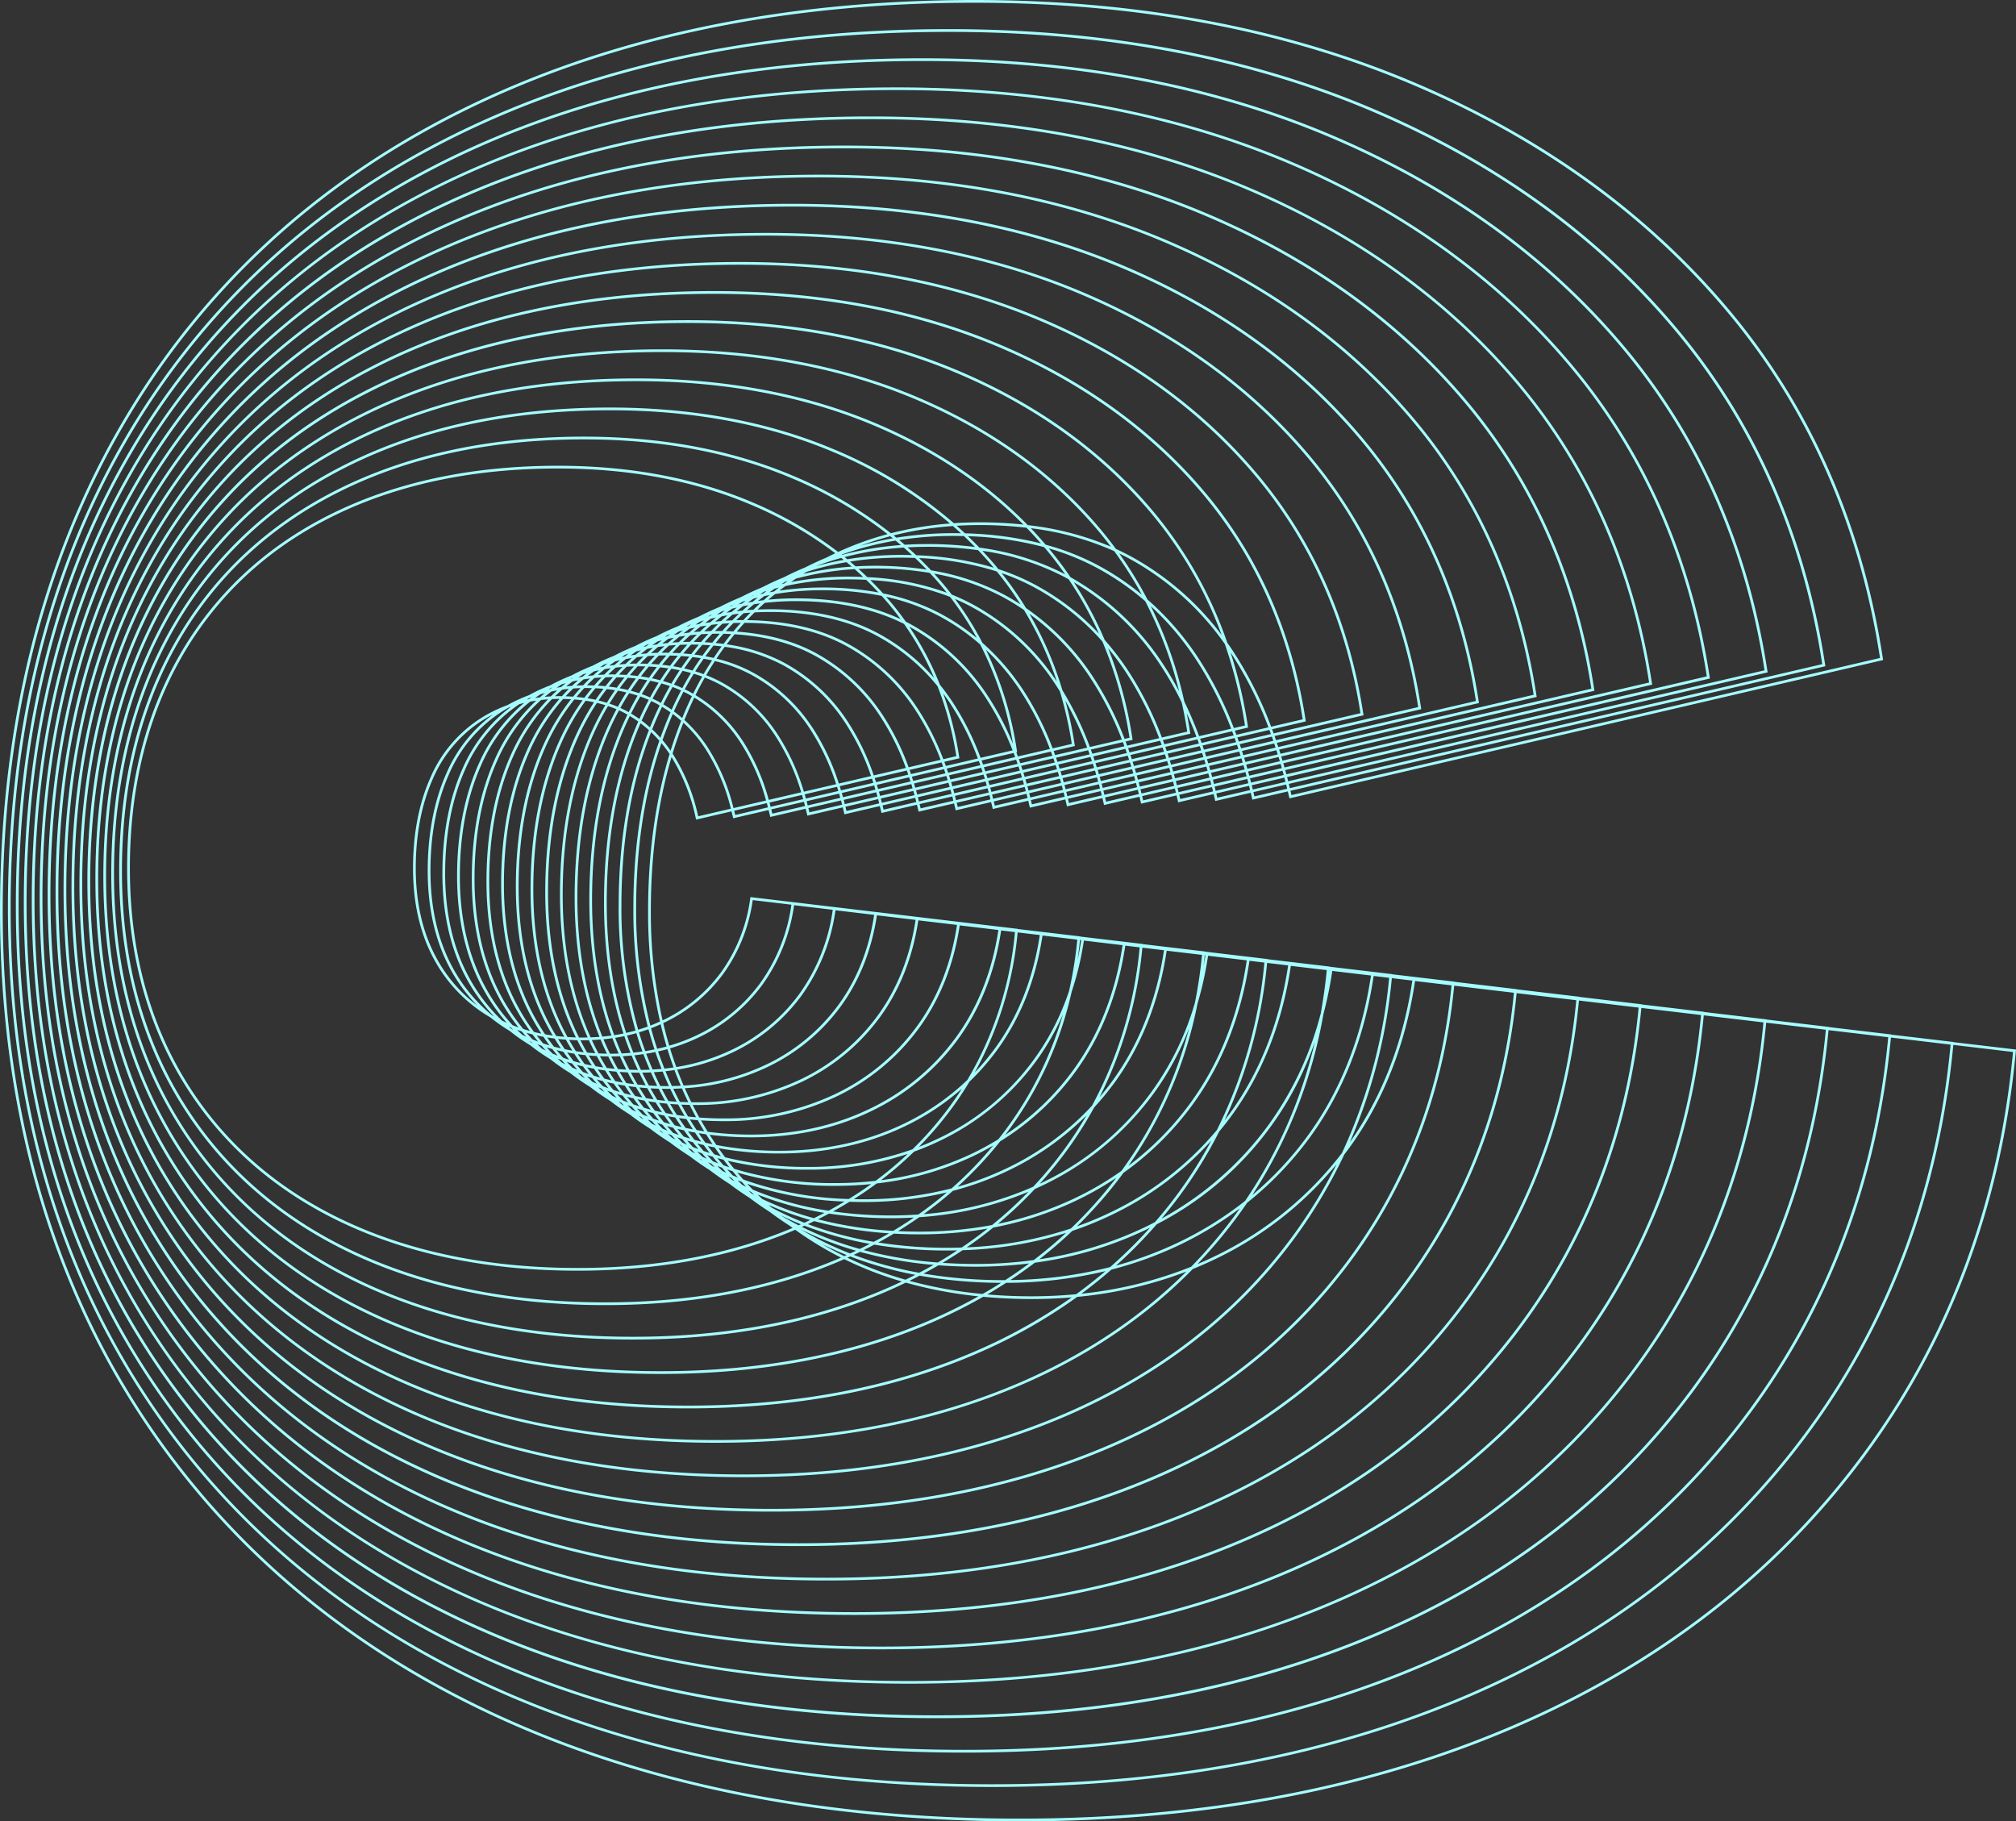 <svg id="C" xmlns="http://www.w3.org/2000/svg" width="736.166" height="665.037" viewBox="0 0 736.166 665.037">
  <rect x="0" y="0" width="736.166" height="665.037" fill="#333333" stroke="none"/>
  <path id="C-2" data-name="C" d="M3498.489,714.313l0-.054-22.781-2.7.005-.053-22.783-2.7,0-.054-22.782-2.7.005-.055-22.781-2.7,0-.055-22.783-2.7,0-.055-22.782-2.7.005-.053-22.782-2.7,0-.054-22.782-2.7.005-.054-22.782-2.7,0-.053-22.782-2.7.005-.055-22.782-2.7.005-.055-22.782-2.7,0-.055-22.783-2.7.006-.054-22.782-2.7,0-.053-22.782-2.7.005-.054L3059.611,661.4l-.483-.057-.07.481a59.517,59.517,0,0,1-10.616,26.926,56.379,56.379,0,0,1-21.388,17.611,179.011,179.011,0,0,1-4.286-40.05c0-20.422,2.545-39.2,7.558-56.088a69.85,69.85,0,0,1,8.854,22.339l.11.493,12.936-3.014c.167.678.341,1.346.495,2.036l.11.493,12.937-3.013c.165.678.34,1.346.494,2.036l.11.493,12.938-3.014c.164.679.34,1.345.494,2.036l.11.493,12.937-3.014c.163.68.34,1.346.494,2.036l.11.493,12.936-3.013c.164.68.341,1.345.495,2.036l.11.493,12.936-3.013c.163.68.341,1.345.5,2.035l.11.494,12.937-3.014c.162.681.34,1.346.494,2.036l.11.493,12.938-3.013c.161.681.34,1.345.494,2.035l.11.493,12.956-3.018c.161.678.322,1.354.475,2.04l.11.493,12.956-3.017c.16.678.322,1.354.475,2.04l.11.493,12.956-3.018c.16.679.322,1.355.475,2.041l.11.493L3201.2,624.7c.16.679.322,1.354.475,2.04l.11.493,12.956-3.017c.159.679.322,1.354.475,2.04l.11.493,12.957-3.018c.159.679.322,1.354.475,2.039l.11.494,12.956-3.018c.159.679.322,1.354.475,2.04l.11.493,12.956-3.018c.159.68.322,1.355.475,2.041l.11.493L3472.3,574.9l.451-.1-.07-.457c-7.5-48.989-26.348-91.8-56.026-127.246s-68.541-63.487-115.483-83.36-100.831-29.947-160.137-29.947c-71.406,0-134.772,13.58-188.339,40.363-53.592,26.8-95.371,65.8-124.174,115.928-28.806,50.105-43.413,109.4-43.413,176.227s15.483,126.129,46.019,176.239c30.533,50.128,74.354,89.129,130.244,115.921,55.859,26.78,121.847,40.359,196.134,40.359,67.358,0,128.237-11.534,180.944-34.283s95.511-55.91,127.2-98.554,50.393-92.609,55.578-148.489l.044-.485Zm-468.51-106.426c-.934-1.346-1.91-2.644-2.951-3.865q1.725-4.888,3.753-9.535,1.581,1.177,3.065,2.484Q3031.734,602.288,3029.979,607.887Zm-2.664-16.923q1.608-3.249,3.38-6.337,1.59.591,3.1,1.28-1.809,3.42-3.427,7.027C3029.378,592.238,3028.356,591.587,3027.315,590.964ZM3015.284,727.18c.456.833.93,1.648,1.4,2.465q-1.446-.174-2.864-.39c-.847-1.329-1.659-2.691-2.454-4.07q1.464.105,2.953.165C3014.643,725.96,3014.954,726.577,3015.284,727.18Zm6.156,3.913c.768,1.393,1.566,2.758,2.381,4.107q-1.4-.2-2.783-.445-1.271-1.917-2.473-3.9Q3019.99,730.994,3021.44,731.093Zm15.579-162.946c-.846,0-1.689.018-2.526.047q1.3-1.258,2.651-2.461,1.217-.138,2.446-.243Q3038.281,566.794,3037.019,568.147Zm-27.706,155.445c.081.149.168.292.25.44q-1.467-.135-2.905-.318c-.838-1.374-1.658-2.764-2.439-4.192-.014-.025-.027-.052-.041-.078q1.5.065,3.034.081C3007.888,720.9,3008.582,722.259,3009.313,723.592ZM3167.22,534.541c2.417,2.886,4.685,5.874,6.836,8.939a95.655,95.655,0,0,0-31.32-9.737c-1.355-1.418-2.752-2.8-4.17-4.168a122.907,122.907,0,0,1,27.806,3.985C3166.652,533.889,3166.942,534.209,3167.22,534.541Zm-43.725,7.233a124.38,124.38,0,0,0-19.027-1.4c-2.336,0-4.645.075-6.932.207-.669-.589-1.352-1.166-2.036-1.741a118.48,118.48,0,0,1,18.542-1.433c1.751,0,3.473.042,5.18.1C3120.678,538.9,3122.111,540.319,3123.5,541.774Zm-17.6,8.345a111.479,111.479,0,0,0-20.574-1.813,106.019,106.019,0,0,0-15.619,1.144c.728-.568,1.467-1.123,2.211-1.673a106.855,106.855,0,0,1,22.983-2.438q3.3,0,6.491.16Q3103.707,547.754,3105.893,550.119Zm-88.368,25.967q-1.258.013-2.5.066,1.289-1.216,2.628-2.378,1.2-.16,2.423-.281Q3018.775,574.762,3017.525,576.086ZM3003.342,720c.658,1.2,1.343,2.382,2.041,3.547-.94-.133-1.868-.285-2.789-.448-.854-1.284-1.686-2.588-2.484-3.925.962.086,1.931.161,2.911.215C3003.13,719.594,3003.231,719.8,3003.342,720Zm16.792,22.532c-.209-.113-.423-.22-.63-.335-.386-.329-.774-.655-1.154-.989.288.125.572.256.862.379C3019.519,741.905,3019.823,742.224,3020.134,742.535Zm131.462,58.67a173.206,173.206,0,0,1-29.249-2.385c1.842-.985,3.664-1.991,5.451-3.032q6.631.5,13.557.513a159.666,159.666,0,0,0,19.6-1.194q-4.263,3.165-8.773,6.091C3151.988,801.2,3151.793,801.205,3151.6,801.205Zm-145.842-221.1q-1.183.05-2.353.138,1.235-1.083,2.515-2.114,1.113-.2,2.242-.354C3007.339,578.536,3006.54,579.316,3005.754,580.109Zm27.975,171.757c.247.247.5.487.75.73-.143-.079-.281-.163-.423-.244-.285-.239-.571-.477-.853-.719C3033.377,751.712,3033.553,751.788,3033.729,751.866ZM3180.9,677.224l14.126,1.675c-2.631,17.533-8.741,32.95-18.173,45.822a95.782,95.782,0,0,1-24.717,23.465c.307-.4.624-.8.926-1.2a135.136,135.136,0,0,0,23.384-51.1A109.951,109.951,0,0,0,3180.9,677.224Zm-2.308,7.021q.522-3.588.888-7.245l.43.051Q3179.36,680.716,3178.593,684.245ZM3086.92,537.37q-3.963,1.65-7.788,3.6-3.968,1.644-7.792,3.6-3.968,1.639-7.788,3.6c-2.648,1.09-5.249,2.283-7.792,3.6-2.646,1.085-5.246,2.275-7.784,3.6-2.63,1.073-5.209,2.256-7.727,3.572q-3.948,1.6-7.725,3.572a82.279,82.279,0,0,0-7.724,3.571,78.555,78.555,0,0,0-7.722,3.57,74.532,74.532,0,0,0-7.738,3.578,70.665,70.665,0,0,0-7.788,3.606,66.724,66.724,0,0,0-7.784,3.6,62.585,62.585,0,0,0-7.789,3.607,58.674,58.674,0,0,0-7.783,3.6,54.618,54.618,0,0,0-7.787,3.606,50.716,50.716,0,0,0-9.2,4.448,48.37,48.37,0,0,0-18.933,22.019c-4.214,9.455-6.352,20.588-6.352,33.089,0,12.782,2.594,23.991,7.71,33.316a54.382,54.382,0,0,0,20.562,21.172,59.459,59.459,0,0,0,7.026,4.914,63.748,63.748,0,0,0,7.527,5.258,68.078,68.078,0,0,0,7.307,5.087,72.5,72.5,0,0,0,7.272,5.06,76.95,76.95,0,0,0,7.269,5.057,81.173,81.173,0,0,0,7.282,5.065,85.321,85.321,0,0,0,7.261,5.052q3.492,2.7,7.284,5.067,3.492,2.685,7.271,5.058,3.495,2.676,7.264,5.053,3.5,2.674,7.272,5.06,3.513,2.67,7.279,5.064,3.513,2.663,7.271,5.057,3.531,2.67,7.3,5.078,3.557,2.679,7.344,5.105c.366.275.743.538,1.112.809-22.914,9.7-49.3,14.622-78.464,14.622-32.658,0-61.661-5.966-86.2-17.733-24.525-11.755-43.752-28.867-57.146-50.857s-20.194-48.017-20.194-77.364,6.41-55.385,19.054-77.376,30.961-39.095,54.471-50.85c23.527-11.764,51.37-17.728,82.754-17.728,26.062,0,49.733,4.425,70.355,13.152a142.231,142.231,0,0,1,30.955,17.795C3089.045,536.3,3087.98,536.831,3086.92,537.37Zm-88.889,46.655q-1.239.021-2.461.085c.848-.775,1.721-1.523,2.609-2.255q1.163-.183,2.342-.324Q2999.248,582.747,2998.031,584.025Zm-47.55,103.2c-5.436-9.909-8.192-21.837-8.192-35.456,0-13.344,2.276-25.216,6.767-35.285a51.164,51.164,0,0,1,20.025-23.3c.574-.354,1.154-.694,1.738-1.025.295-.107.589-.214.886-.315a56.572,56.572,0,0,0-17.7,22.6c-4.878,10.943-7.352,23.827-7.352,38.3,0,14.792,3,27.765,8.921,38.556a64.443,64.443,0,0,0,9.924,13.612c-.248-.139-.481-.294-.725-.436A58.009,58.009,0,0,1,2950.481,687.228Zm8.871,13.681a53.589,53.589,0,0,1-14.841-17.269c-5.034-9.177-7.587-20.225-7.587-32.836,0-12.36,2.108-23.356,6.266-32.682a47.388,47.388,0,0,1,18.542-21.574c1.114-.686,2.253-1.321,3.411-1.914a52.651,52.651,0,0,0-17,21.446c-4.547,10.2-6.853,22.206-6.853,35.692,0,13.789,2.8,25.879,8.315,35.936A59.858,59.858,0,0,0,2959.352,700.909Zm34.186,23.545c.087.086.175.17.263.256-.137-.107-.275-.213-.41-.321Zm-3.205-2.656c-.544-.486-1.084-.977-1.613-1.479.463.179.932.348,1.4.517.474.534.953,1.064,1.441,1.585Q2990.942,722.115,2990.333,721.8Zm-3.491-3.325q-1.077-1.1-2.106-2.244,1.017.313,2.052.6.96,1.234,1.962,2.428Q2987.787,718.875,2986.842,718.473Zm-30.39-27.657c-5.838-10.642-8.8-23.453-8.8-38.075,0-14.328,2.445-27.076,7.266-37.889a55.177,55.177,0,0,1,19.825-23.945q.883-.242,1.781-.455a60.917,60.917,0,0,0-16.655,22.358c-5.21,11.686-7.851,25.448-7.851,40.9,0,15.8,3.205,29.65,9.526,41.174a69.349,69.349,0,0,0,8.593,12.346q-.847-.375-1.676-.775A62.9,62.9,0,0,1,2956.452,690.816Zm5.971,3.588c-6.239-11.375-9.4-25.065-9.4-40.693,0-15.313,2.612-28.937,7.765-40.494a59.582,59.582,0,0,1,17.909-23.227c.736-.141,1.479-.265,2.227-.377a65.555,65.555,0,0,0-15.186,21.561c-5.541,12.43-8.35,27.067-8.35,43.506,0,16.8,3.409,31.536,10.132,43.794a74.461,74.461,0,0,0,6.911,10.452c-.72-.251-1.43-.517-2.133-.793A67.892,67.892,0,0,1,2962.423,694.4Zm21.708-107.566q-.956.773-1.878,1.581-.9.111-1.782.249,1.005-.719,2.044-1.393Q2983.318,587.046,2984.131,586.838Zm7.608-3.614c-.595.467-1.178.948-1.755,1.436-.538.077-1.075.16-1.608.251q.942-.649,1.91-1.268C2990.769,583.5,2991.251,583.355,2991.739,583.224Zm-3.16,2.667c-.791.709-1.569,1.431-2.325,2.178-.753.041-1.5.092-2.243.16q1.194-1,2.442-1.931Q2987.508,586.076,2988.579,585.891Zm-3.37,3.246a70.323,70.323,0,0,0-13.608,20.4c-5.873,13.173-8.851,28.687-8.851,46.11,0,17.809,3.613,33.425,10.738,46.414a80.072,80.072,0,0,0,5.137,8.163c-.822-.222-1.63-.464-2.432-.716a73.066,73.066,0,0,1-7.8-11.516c-6.642-12.109-10.009-26.681-10.009-43.313,0-16.3,2.78-30.8,8.264-43.1a64.221,64.221,0,0,1,16.031-22.2Q2983.934,589.229,2985.209,589.137ZM2973.9,709.8q.844.3,1.7.571.827.992,1.687,1.951c-.518-.239-1.028-.489-1.536-.741Q2974.814,710.708,2973.9,709.8Zm3.471,1.106q1.071.306,2.164.58c.665.89,1.353,1.759,2.053,2.616q-1.017-.378-2.011-.788Q2978.45,712.136,2977.374,710.906Zm3.945,4.161c.509.188,1.018.376,1.535.553q.764.885,1.553,1.744c-.445-.213-.892-.424-1.33-.647Q2982.183,715.907,2981.319,715.067Zm2.112-.312c-.807-.943-1.586-1.916-2.349-2.9q1.221.273,2.468.5c.717,1.063,1.45,2.112,2.21,3.133Q2984.583,715.141,2983.431,714.755Zm-3.306-4.152a78.72,78.72,0,0,1-5.76-9.022c-7.044-12.84-10.615-28.294-10.615-45.933,0-17.283,2.949-32.659,8.765-45.7a69.041,69.041,0,0,1,14.169-20.9c.907-.043,1.819-.071,2.742-.073a75.366,75.366,0,0,0-11.961,18.926c-6.2,13.917-9.35,30.307-9.35,48.714,0,18.815,3.817,35.312,11.344,49.033,1.044,1.908,2.156,3.753,3.321,5.546C2981.884,711.016,2981,710.816,2980.125,710.6Zm9.451-122.628c-.606,0-1.207.01-1.807.028.859-.82,1.732-1.624,2.636-2.394.809-.113,1.624-.214,2.447-.295-.873.866-1.718,1.763-2.547,2.678C2990.06,587.99,2989.823,587.975,2989.576,587.975Zm2.279-3.555c.765-.615,1.541-1.218,2.337-1.8q1.007-.228,2.027-.423-1.134.984-2.22,2.017Q2992.919,584.3,2991.855,584.42Zm4.4-3.244c.593-.4,1.2-.785,1.806-1.166.435-.133.874-.257,1.312-.382q-.814.627-1.609,1.278C2997.254,580.988,2996.752,581.082,2996.251,581.176Zm5.123-3.113c.172-.095.345-.188.518-.281-.113.078-.227.156-.339.236C3001.493,578.032,3001.434,578.049,3001.374,578.063Zm-7.022,3.22c-.193.137-.392.267-.583.406-.123.029-.248.053-.371.082.259-.145.521-.283.781-.424Zm-7.58,3.529c-.251.181-.5.37-.745.555-.207.044-.414.088-.62.134.326-.187.656-.368.985-.549Zm-7.53,3.51c-.324.238-.642.482-.96.727-.282.055-.561.119-.841.178.386-.227.773-.452,1.164-.669C2978.817,588.479,2979.029,588.4,2979.242,588.322Zm-8.288,120.35c.254.1.511.206.767.308q.4.426.808.845c-.243-.14-.479-.289-.72-.433C2971.52,709.157,2971.239,708.912,2970.954,708.672Zm7.481,5.249.57.24c.212.22.419.445.634.662-.111-.065-.223-.127-.333-.192C2979.013,714.4,2978.724,714.16,2978.435,713.921Zm7.45,5.223c.124.054.246.11.371.164.165.167.334.331.5.5l-.124-.072C2986.384,719.536,2986.131,719.344,2985.885,719.144Zm11.7,7.736q-.745-.659-1.473-1.335c.423.169.843.341,1.271.5.444.487.9.964,1.352,1.44C2998.351,727.291,2997.971,727.083,2997.588,726.88Zm-3.48-3.266q-1.035-1.035-2.035-2.106c.642.21,1.289.414,1.942.607q.927,1.152,1.89,2.268C2995.3,724.135,2994.7,723.877,2994.108,723.614Zm-3.408-3.633c-.792-.9-1.569-1.809-2.322-2.746q1.181.294,2.385.55,1.059,1.5,2.178,2.952Q2991.809,720.377,2990.7,719.981Zm-3.322-4.029c-.843-1.1-1.669-2.208-2.46-3.353.888.147,1.789.275,2.7.39q1.119,1.83,2.309,3.589Q2988.637,716.285,2987.378,715.952Zm-3.228-4.5c-1.348-2.02-2.625-4.109-3.814-6.28-7.445-13.573-11.221-29.908-11.221-48.553,0-18.265,3.116-34.518,9.264-48.306A74.074,74.074,0,0,1,2990.744,589c.974.016,1.937.046,2.882.1a80.6,80.6,0,0,0-10.3,17.164c-6.535,14.661-9.85,31.926-9.85,51.317,0,19.819,4.021,37.2,11.95,51.652q.738,1.349,1.515,2.66C2986,711.768,2985.071,711.615,2984.15,711.45Zm7.468-123.425c.909-.979,1.853-1.921,2.815-2.842.878-.063,1.759-.115,2.65-.143q-1.386,1.517-2.691,3.121Q2993.025,588.065,2991.618,588.025Zm8.1-7.405q1.109-.861,2.257-1.677c.625-.149,1.255-.286,1.886-.417q-1.08.91-2.125,1.863Q3000.72,580.49,2999.716,580.62Zm4.472-3.189c.529-.347,1.058-.693,1.6-1.027.4-.126.8-.245,1.206-.365-.507.381-1.013.763-1.509,1.156C3005.051,577.272,3004.617,577.345,3004.188,577.431Zm36.842,179.591q.289.282.58.563c-.1-.055-.2-.113-.294-.169-.225-.187-.447-.376-.67-.565C3040.773,756.91,3040.9,756.964,3041.03,757.022Zm136.679,14.212a122.441,122.441,0,0,1-28.207,9.415,150.115,150.115,0,0,0,13.508-12.733c.862-.387,1.722-.777,2.574-1.185a106.939,106.939,0,0,0,40.612-33.424,104.8,104.8,0,0,0,13.089-23.993A153.393,153.393,0,0,1,3194.6,761.33,115.394,115.394,0,0,1,3177.709,771.234Zm-129.377-9.057c.137.133.272.268.411.4l-.159-.092c-.171-.141-.338-.285-.508-.428C3048.161,762.1,3048.246,762.138,3048.332,762.177Zm72.1,15.069c-3.224.22-6.489.34-9.8.34a150.855,150.855,0,0,1-21.357-1.471q3.085-1.7,6.045-3.524c1.676.054,3.363.091,5.071.091a129.386,129.386,0,0,0,30.495-3.521Q3125.885,773.415,3120.434,777.246Zm12.64-8.643a112.059,112.059,0,0,0,19.952-7.277,103.794,103.794,0,0,0,28.82-20.263,143.42,143.42,0,0,1-8.746,13.258,147.085,147.085,0,0,1-10.683,12.766,122.392,122.392,0,0,1-40.03,10.016Q3127.972,773.081,3133.074,768.6Zm-45.423,7.261a117.4,117.4,0,0,1-27.661-7.7c-.679-.7-1.359-1.4-2.022-2.115a125.357,125.357,0,0,0,35.543,6.466Q3090.635,774.245,3087.651,775.864Zm-32.065-8.577c.1.092.19.187.287.279l-.026-.015c-.13-.107-.256-.217-.385-.324C3055.5,767.246,3055.544,767.267,3055.586,767.287Zm4.039,2.36c-.4-.351-.787-.711-1.18-1.068.321.14.636.288.959.425.36.369.72.739,1.084,1.1C3060.2,769.957,3059.913,769.8,3059.625,769.647Zm2.15.317a118.732,118.732,0,0,0,24.386,6.68q-1.9.995-3.838,1.944a113.468,113.468,0,0,1-18.909-7.03C3062.861,771.034,3062.318,770.5,3061.775,769.964Zm-4.185-2.858c-.475-.214-.95-.426-1.42-.647-.588-.564-1.177-1.13-1.753-1.707.515.2,1.037.389,1.558.581C3056.509,765.928,3057.044,766.523,3057.59,767.106Zm-4.28-2.038c-.317-.162-.626-.336-.941-.5q-.654-.583-1.3-1.177c.352.15.707.3,1.062.443C3052.525,764.244,3052.91,764.663,3053.31,765.068Zm19.751,14.168c-.9-.5-1.786-1.021-2.67-1.542l-.156-.129q3.58,1.743,7.327,3.251c-.278.124-.553.25-.831.373Q3074.874,780.244,3073.061,779.236Zm-6.179-4.507c-.36-.315-.707-.642-1.062-.961a115.3,115.3,0,0,0,15.157,5.474q-1.068.508-2.148,1.005A111.755,111.755,0,0,1,3066.882,774.729Zm15.533,4.926a139.374,139.374,0,0,0,27.346,4.458c-1.83,1.069-3.7,2.1-5.6,3.1a128.393,128.393,0,0,1-24.037-6.455C3080.9,780.4,3081.654,780.025,3082.415,779.655Zm1.384-.672q2.038-1.015,4.025-2.081a150.679,150.679,0,0,0,22.81,1.684c2.771,0,5.51-.084,8.222-.237q-3.7,2.529-7.6,4.862A139.937,139.937,0,0,1,3083.8,778.983Zm36.979-.756a124.562,124.562,0,0,0,39.894-9.3,149.483,149.483,0,0,1-13.294,12.15,142.6,142.6,0,0,1-26.5,2.415c-2.65,0-5.259-.071-7.838-.191Q3117.011,780.866,3120.778,778.227Zm101.611-77.962a127.944,127.944,0,0,0,3.861-17.5l14.125,1.675c-2.992,20-9.958,37.588-20.718,52.272a108.972,108.972,0,0,1-22.479,22.738A155.623,155.623,0,0,0,3222.389,700.265Zm2.2-13.625q.245-2.028.443-4.075l.229.028C3225.055,683.954,3224.828,685.3,3224.586,686.64Zm-3.147,13.3a104.653,104.653,0,0,1-56.287,65.89c-.12.058-.244.111-.365.168q4.815-5.316,9.115-11.08a144.247,144.247,0,0,0,10.774-16.812,102.281,102.281,0,0,0,7.253-8.795c9.967-13.6,16.427-29.883,19.206-48.392l12.906,1.53A174.86,174.86,0,0,1,3221.439,699.939Zm-30.317,28.779q-2.154,2.935-4.5,5.683a151.991,151.991,0,0,0,15.631-54.591l7.892.936C3207.392,699.1,3201,715.243,3191.122,728.718Zm-7.253,8.787a102.309,102.309,0,0,1-31.274,22.919,110.815,110.815,0,0,1-17.855,6.7,138.393,138.393,0,0,0,15.6-16.6,96.924,96.924,0,0,0,27.321-25.208c9.526-13,15.7-28.555,18.359-46.242l5.244.622A150.155,150.155,0,0,1,3183.869,737.505Zm-51.27,30.188a127.513,127.513,0,0,1-32.206,3.989c-1.183,0-2.353-.02-3.52-.046q4.315-2.728,8.35-5.729a111.092,111.092,0,0,0,35.247-9.986c2.515-1.2,4.953-2.5,7.325-3.875A137.8,137.8,0,0,1,3132.6,767.693Zm-37.539,3.887a124.05,124.05,0,0,1-38.506-7.1c-.745-.834-1.484-1.675-2.208-2.531a127,127,0,0,0,35.806,4.828q6.675,0,13.094-.648Q3099.284,768.981,3095.06,771.58Zm-40.515-7.854q-.927-.362-1.84-.739c-.693-.724-1.382-1.452-2.057-2.2q.98.327,1.971.638C3053.254,762.2,3053.892,762.972,3054.545,763.726Zm-4.173-1.739c-.491-.216-.986-.428-1.471-.652-.617-.6-1.234-1.2-1.837-1.81.545.2,1.1.4,1.647.6C3049.262,760.746,3049.809,761.375,3050.372,761.987ZM3046.135,760c-.341-.171-.683-.341-1.022-.515-.482-.434-.967-.863-1.441-1.3.388.162.783.314,1.174.472C3045.274,759.1,3045.7,759.556,3046.135,760Zm34.592,24.535c-1.076-.6-2.134-1.215-3.185-1.841a122.527,122.527,0,0,0,20.151,7.778q-1.067.507-2.143,1A120.348,120.348,0,0,1,3080.727,784.536Zm13.555,7.508c-.3.133-.593.269-.892.4-1.688-.839-3.36-1.7-5-2.61-1.049-.582-2.079-1.187-3.1-1.794Q3089.669,790.207,3094.282,792.044Zm-16.38-10.285c.317-.142.633-.283.948-.426a128.3,128.3,0,0,0,23.88,6.633q-1.827.946-3.691,1.853A121.914,121.914,0,0,1,3077.9,781.759Zm26.435,6.494a161.921,161.921,0,0,0,26.777,2.143c1.188,0,2.369-.019,3.547-.045-2.317,1.52-4.672,3-7.094,4.42a148.836,148.836,0,0,1-27.084-4.541Q3102.432,789.264,3104.337,788.253Zm26.777,1.143a161.831,161.831,0,0,1-25.286-1.924c1.928-1.045,3.814-2.131,5.676-3.242q4.609.257,9.37.261a144.494,144.494,0,0,0,24.879-2.111q-4.582,3.61-9.481,6.922C3134.563,789.358,3132.846,789.4,3131.114,789.4Zm16.7-7.387a123.886,123.886,0,0,0,30.328-9.872,117.219,117.219,0,0,0,14.573-8.291,157.22,157.22,0,0,1-16.556,18.5,138.444,138.444,0,0,1-38.029,6.89Q3143.143,785.785,3147.813,782.009Zm46.929-19.158c.2-.264.378-.534.572-.8a110.036,110.036,0,0,0,25.15-24.749c10.852-14.812,17.884-32.536,20.9-52.692l5.447.646a171.906,171.906,0,0,1-17.355,61.155,115.4,115.4,0,0,1-39.191,30.227,124.2,124.2,0,0,1-11.9,4.929A158.184,158.184,0,0,0,3194.742,762.851Zm53.058-77.476,7.69.912c-3.113,20.825-10.363,39.135-21.564,54.422-.543.739-1.1,1.464-1.658,2.189A173.88,173.88,0,0,0,3247.8,685.375Zm-95.539,61.013q-1.273,1.711-2.6,3.377a103.249,103.249,0,0,1-9.622,5.254,109.6,109.6,0,0,1-33.219,9.693,131.424,131.424,0,0,0,12.054-10.414q4.626-1.681,9.04-3.782a93.456,93.456,0,0,0,35.48-29.2,90.733,90.733,0,0,0,9.866-17.173A133.347,133.347,0,0,1,3152.261,746.388Zm-47.423,18.557a129.2,129.2,0,0,1-14.686.831,125.018,125.018,0,0,1-36.948-5.207q-1.188-1.447-2.333-2.937a124.9,124.9,0,0,0,29.041,3.239,114.385,114.385,0,0,0,36.7-5.774A131.111,131.111,0,0,1,3104.838,764.945Zm-53.408-4.951q-1.077-.353-2.139-.726-1.137-1.3-2.235-2.629c.744.208,1.494.405,2.248.6C3050,758.164,3050.707,759.089,3051.43,759.994Zm-4.078-1.428c-.65-.245-1.29-.5-1.932-.76q-1.061-1.127-2.09-2.286c.67.215,1.342.427,2.021.629Q3046.338,757.373,3047.352,758.566Zm-4.135-1.669c-.543-.233-1.08-.474-1.616-.716q-.95-.936-1.876-1.9c.574.209,1.143.424,1.723.623C3042.029,755.581,3042.622,756.24,3043.217,756.9Zm-4.254-1.961c-.374-.183-.754-.359-1.124-.547-.521-.473-1.043-.946-1.554-1.43.424.173.849.345,1.277.512C3038.022,753.966,3038.494,754.45,3038.963,754.936Zm-34.107-22.97c-.442-.386-.872-.784-1.306-1.179q.543.223,1.091.439c.4.43.809.852,1.218,1.274C3005.523,732.325,3005.189,732.146,3004.856,731.966Zm-3.444-3.2q-.99-.969-1.948-1.971c.6.206,1.2.4,1.813.591q.9,1.078,1.822,2.127Q3002.247,729.155,3001.412,728.771Zm-3.446-3.577q-1.149-1.267-2.246-2.589,1.121.3,2.263.572,1.037,1.413,2.118,2.782Q2999.023,725.593,2997.966,725.194Zm-3.376-3.954c-.821-1.03-1.613-2.09-2.39-3.164q1.28.245,2.585.448c.741,1.155,1.512,2.282,2.3,3.394Q2995.823,721.6,2994.59,721.24Zm-3.238-4.349q-1.277-1.83-2.465-3.743c.936.1,1.885.183,2.841.254q1.137,2.042,2.361,4Q2992.7,717.172,2991.352,716.891Zm-3.137-4.834c-.654-1.083-1.3-2.178-1.908-3.3-7.848-14.307-11.827-31.523-11.827-51.172,0-19.249,3.286-36.378,9.764-50.91a79.364,79.364,0,0,1,10.59-17.48q1.527.12,3,.311a85.972,85.972,0,0,0-8.639,15.126c-6.867,15.4-10.349,33.546-10.349,53.922,0,20.615,4.145,38.711,12.31,53.8C2990.163,712.279,2989.186,712.174,2988.215,712.057Zm7.4-123.8c.922-1.108,1.868-2.189,2.849-3.235.23,0,.457-.01.687-.01.72,0,1.416.032,2.121.051-.953,1.147-1.884,2.317-2.778,3.527C2997.549,588.454,2996.591,588.341,2995.614,588.253Zm3.818-4.238c.889-.911,1.792-1.806,2.727-2.666.854-.082,1.716-.142,2.583-.191-.908.952-1.8,1.92-2.66,2.921C3001.207,584.046,3000.328,584.018,2999.432,584.015Zm8.139-7.161q1.063-.8,2.158-1.563.891-.223,1.792-.426-1.033.849-2.036,1.732Q3008.522,576.713,3007.571,576.854Zm4.509-3.133c.364-.234.723-.475,1.093-.7.128-.079.26-.152.388-.23.351-.114.7-.231,1.054-.34-.458.338-.91.682-1.36,1.029C3012.861,573.555,3012.471,573.638,3012.08,573.721Zm47.477-56.639c-20.746-8.781-44.549-13.232-70.746-13.232-31.541,0-59.534,6-83.2,17.834-23.688,11.844-42.156,29.086-54.89,51.246-12.732,22.144-19.187,48.344-19.187,77.874s6.843,55.738,20.34,77.884,32.865,39.4,57.568,51.24c24.678,11.831,53.828,17.83,86.636,17.83,29.533,0,56.245-5.028,79.412-14.933a126.659,126.659,0,0,0,12.419,7.884c1.411.785,2.845,1.538,4.294,2.27l-.193.086c-25,10.789-53.878,16.259-85.843,16.259-35.252,0-66.558-6.439-93.048-19.14-26.472-12.69-47.228-31.161-61.688-54.9s-21.8-51.832-21.8-83.512,6.92-59.785,20.567-83.522,33.421-42.2,58.8-54.893c25.4-12.7,55.449-19.136,89.325-19.136,28.133,0,53.684,4.777,75.943,14.2a152.686,152.686,0,0,1,34.93,20.393,115.686,115.686,0,0,0-18.039,6.515A142.964,142.964,0,0,0,3059.557,517.082Zm15.1-9.584c-22.384-9.474-48.066-14.277-76.333-14.277-34.032,0-64.236,6.474-89.772,19.242-25.559,12.779-45.484,31.381-59.221,55.289-13.735,23.891-20.7,52.159-20.7,84.02s7.383,60.138,21.944,84.032,35.459,42.507,62.111,55.282c26.626,12.766,58.077,19.238,93.479,19.238,32.1,0,61.117-5.5,86.239-16.341.327-.141.643-.292.969-.434a131.57,131.57,0,0,0,21.036,8.155c-1.973.937-3.966,1.855-6,2.732-26.836,11.583-57.843,17.456-92.157,17.456-37.844,0-71.452-6.913-99.891-20.549s-50.708-33.456-66.231-58.943-23.4-55.648-23.4-89.659,7.429-64.183,22.082-89.67,35.883-45.31,63.131-58.934c27.265-13.633,59.53-20.545,95.9-20.545,30.2,0,57.632,5.128,81.529,15.242a161.222,161.222,0,0,1,42.629,26.1,125.144,125.144,0,0,0-21.579,3.565A153.315,153.315,0,0,0,3074.657,507.5Zm19.9,285.517c.337-.151.675-.3,1.01-.454a137.507,137.507,0,0,0,23.753,6.713c-1.177.605-2.369,1.194-3.569,1.776A131.4,131.4,0,0,1,3094.561,793.015Zm2.3-1.033c.765-.357,1.514-.73,2.27-1.1a148.04,148.04,0,0,0,26.888,4.758q-2.592,1.479-5.262,2.88A137.754,137.754,0,0,1,3096.861,791.982Zm44.494,3.319c-4.1,0-8.111-.149-12.052-.414q3.721-2.22,7.283-4.6a140.78,140.78,0,0,0,37.819-6.33q-5.64,5.214-11.821,9.928A157.626,157.626,0,0,1,3141.355,795.3Zm35.33-12.078a125.317,125.317,0,0,0,14.013-5.681,116.762,116.762,0,0,0,36.764-27.311,162.617,162.617,0,0,1-12.684,19.957q-3.771,5.074-7.915,9.828c-1.331.7-2.674,1.376-4.04,2.029a134.341,134.341,0,0,1-38.2,11.55Q3170.937,788.675,3176.685,783.223Zm38.9-12.439a163.514,163.514,0,0,0,14.7-23.8q2.3-2.761,4.446-5.682c11.294-15.414,18.611-33.863,21.749-54.841l13.108,1.554c-.52,5.346-1.26,10.594-2.183,15.759a120.835,120.835,0,0,1-19.213,40.933,118.684,118.684,0,0,1-38.921,34.025C3211.448,776.145,3213.56,773.5,3215.581,770.784Zm54.995-82.653.03,0c-.029.2-.064.39-.094.586C3270.532,688.524,3270.557,688.329,3270.576,688.131Zm-121.451,29.186c8.643-11.8,14.247-25.9,16.661-41.941l12.707,1.507a150.916,150.916,0,0,1-3,18.692,91.079,91.079,0,0,1-48.012,54.038c-2.237,1.07-4.523,2.048-6.846,2.951a127.951,127.951,0,0,0,11.59-13.514q3.708-4.99,6.869-10.286A88.1,88.1,0,0,0,3149.125,717.317Zm-8.1,8.1a130.289,130.289,0,0,0,15.679-51.175l8.092.959c-2.388,15.885-7.928,29.855-16.477,41.522A87.4,87.4,0,0,1,3141.024,725.42Zm-9.6,13.034a126.925,126.925,0,0,1-13.094,14.976,112.549,112.549,0,0,1-38.416,6.441,122.963,122.963,0,0,1-30.027-3.519q-1.229-1.64-2.406-3.328a122.87,122.87,0,0,0,22.193,1.943c16.638,0,32.008-3.316,45.683-9.856a90.959,90.959,0,0,0,21.018-13.833Q3134.031,734.941,3131.422,738.454Zm-83.068,17.512c-.817-.219-1.624-.455-2.428-.692q-1.2-1.5-2.353-3.043c.827.185,1.657.364,2.5.53C3046.814,753.845,3047.579,754.91,3048.354,755.966Zm-4.088-1.194c-.754-.237-1.506-.476-2.25-.728-.772-.9-1.526-1.814-2.271-2.738.773.2,1.549.4,2.333.589C3042.792,752.868,3043.525,753.824,3044.266,754.772Zm-4.1-1.39c-.68-.247-1.359-.5-2.029-.758-.72-.779-1.424-1.575-2.122-2.375.692.212,1.4.408,2.1.606C3038.783,751.71,3039.471,752.549,3040.165,753.382Zm-4.125-1.6c-.586-.244-1.164-.5-1.742-.758-.648-.648-1.282-1.312-1.913-1.978.6.21,1.2.412,1.8.611C3034.794,750.375,3035.415,751.081,3036.04,751.782Zm-4.252-1.912c-.422-.2-.844-.406-1.262-.614q-.808-.746-1.6-1.509c.461.184.918.372,1.384.549C3030.8,748.828,3031.292,749.349,3031.788,749.87Zm-4.468-2.291c-.085-.047-.173-.09-.258-.138s-.179-.1-.27-.156c-.346-.291-.7-.577-1.038-.873.23.1.459.205.691.3C3026.732,747.009,3027.029,747.291,3027.32,747.579Zm-15.138-10.495c-.407-.349-.807-.7-1.207-1.062.314.133.634.256.951.385.35.368.7.74,1.053,1.1C3012.714,737.367,3012.446,737.229,3012.182,737.084Zm-3.489-3.177q-.959-.921-1.89-1.868c.568.205,1.137.406,1.713.6.569.668,1.152,1.322,1.739,1.972C3009.732,734.378,3009.208,734.148,3008.693,733.907Zm-3.478-3.529q-1.124-1.211-2.2-2.464,1.092.316,2.2.606,1.014,1.336,2.072,2.63Q3006.241,730.776,3005.215,730.378Zm-3.352-3.849q-1.222-1.482-2.387-3.022,1.248.268,2.519.5,1.1,1.637,2.252,3.22Q3003.043,726.9,3001.863,726.529Zm-3.287-4.243q-1.266-1.742-2.455-3.557c.909.127,1.829.234,2.756.331q1.134,1.93,2.347,3.788Q2999.887,722.587,2998.576,722.286Zm-3.19-4.68c-.853-1.344-1.669-2.723-2.462-4.124q1.471.086,2.972.124.717,1.419,1.475,2.809c.291.532.6,1.05.9,1.574C2997.3,717.879,2996.337,717.749,2995.386,717.606Zm-3.055-5.166-.054-.094c-8.249-15.037-12.431-33.135-12.431-53.791,0-20.235,3.453-38.24,10.263-53.515a84.809,84.809,0,0,1,8.847-15.386q1.563.234,3.064.551A91.632,91.632,0,0,0,2995.06,603c-7.2,16.148-10.849,35.165-10.849,56.527,0,20.114,3.768,37.937,11.189,53.067C2994.365,712.561,2993.344,712.508,2992.331,712.44Zm7.307-123.7q1.406-1.874,2.906-3.646c1,.046,1.969.121,2.935.207q-1.484,1.952-2.868,4C3001.639,589.088,3000.65,588.9,2999.638,588.736Zm3.736-4.6q1.373-1.565,2.825-3.045c.837-.03,1.678-.049,2.526-.049.069,0,.136.005.2.005q-1.4,1.609-2.726,3.3Q3004.809,584.214,3003.374,584.135Zm5.351-4.094c-.505,0-1.005.013-1.506.023q1.314-1.289,2.693-2.509,1.233-.141,2.484-.24-1.329,1.341-2.591,2.752C3009.442,580.063,3009.091,580.041,3008.725,580.041Zm2.495-3.636q1.2-1.019,2.448-1.985c.721-.137,1.447-.266,2.177-.382q-1.192,1.069-2.343,2.186Q3012.355,576.3,3011.22,576.405Zm4.207-3.316c.677-.5,1.365-.977,2.06-1.451.561-.147,1.122-.294,1.689-.428-.663.531-1.321,1.066-1.965,1.617C3016.615,572.909,3016.019,572.993,3015.427,573.089Zm4.547-3.079c.184-.116.362-.238.547-.352.273-.167.551-.323.825-.487.286-.1.57-.192.857-.283-.4.292-.79.6-1.185.9C3020.668,569.856,3020.322,569.933,3019.974,570.01Zm7.9-3.713c.415-.255.837-.494,1.255-.742.238-.08.476-.158.715-.236q-.545.39-1.082.787c-.3.064-.595.124-.89.193Zm7.93-3.705c.367-.222.737-.438,1.107-.654.189-.065.381-.125.571-.188-.323.227-.652.446-.971.676Zm7.905-3.69c.327-.2.654-.391.984-.582.141-.049.285-.092.427-.141-.274.191-.549.38-.821.573C3044.1,558.8,3043.9,558.853,3043.705,558.9Zm7.905-3.69c.276-.163.55-.33.827-.489l.315-.112c-.235.161-.468.326-.7.489Zm4.711-1.755c.36-.109.723-.211,1.085-.315-.472.346-.933.7-1.4,1.058-.426.086-.848.183-1.272.275C3055.26,554.13,3055.79,553.793,3056.321,553.457Zm3.192-1.935c.216-.125.428-.256.644-.38.062-.022.124-.047.187-.069-.181.123-.358.251-.538.375Zm8.362-3.959.046-.018c-.121.082-.239.169-.36.252l-.144.036C3067.571,547.745,3067.721,547.65,3067.875,547.563Zm3.942-1.341c.311-.1.623-.193.936-.288-.425.3-.849.6-1.269.912-.321.072-.645.135-.965.21C3070.953,546.779,3071.378,546.493,3071.817,546.222Zm11.628-5.869c2.9-1.068,5.845-2.027,8.85-2.849.3.239.6.473.9.714q-5.078.9-9.973,2.256Zm7.48-3.492.381-.141.028.022Zm1.479-.547a113.968,113.968,0,0,1,19.736-5.129c.644.535,1.286,1.073,1.918,1.619a116.243,116.243,0,0,0-21.533,3.606Zm6.709-3.207a115.757,115.757,0,0,1,11.071-3.514c.316.254.64.5.954.757A116.528,116.528,0,0,0,3099.113,533.107Zm12.29-3.823a124.688,124.688,0,0,1,21.652-3.428q1.491,1.308,2.944,2.649c-.932-.016-1.864-.034-2.809-.034a128.635,128.635,0,0,0-20.764,1.647Q3111.917,529.7,3111.4,529.284Zm23.041-3.526q4.114-.247,8.321-.254a148.044,148.044,0,0,1,17.16.973q2.717,2.8,5.274,5.728a126.117,126.117,0,0,0-27.721-3.671Q3135.984,527.127,3134.444,525.758Zm8.321-1.254c-3.16,0-6.279.113-9.36.321a161.846,161.846,0,0,0-43.647-26.911c-24.023-10.167-51.584-15.322-81.92-15.322-36.524,0-68.938,6.948-96.343,20.65-27.427,13.714-48.808,33.675-63.552,59.331-14.74,25.64-22.214,55.977-22.214,90.168s7.922,64.538,23.549,90.179,38.051,45.614,66.654,59.325c28.574,13.7,62.327,20.647,100.322,20.647,34.452,0,65.592-5.9,92.554-17.538,2.391-1.033,4.728-2.122,7.039-3.237a156.9,156.9,0,0,0,26.526,5,189.6,189.6,0,0,1-17.56,8.687c-28.673,12.376-61.8,18.651-98.469,18.651-40.435,0-76.346-7.387-106.736-21.956-30.372-14.559-54.183-35.75-70.773-62.985s-25.008-59.466-25.008-95.806,7.939-68.583,23.6-95.817,38.347-48.421,67.462-62.978c29.133-14.567,63.607-21.953,102.467-21.953,32.271,0,61.581,5.48,87.116,16.287,21.3,9.017,39.516,21.136,54.34,36.09A150.444,150.444,0,0,0,3142.765,524.5Zm-25.572,276.959q1.879-.927,3.721-1.893a172.543,172.543,0,0,0,29.743,2.623q-3.313,2.1-6.761,4.068A157.585,157.585,0,0,1,3117.193,801.463Zm35.295.731a157.606,157.606,0,0,0,36.284-4.276q-5.157,4.39-10.69,8.427-7.972.752-16.246.765-8.3,0-16.2-.683C3147.97,805.065,3150.245,803.645,3152.488,802.194Zm1.566-1.02q4.592-3.041,8.925-6.331a135.82,135.82,0,0,0,40.276-11.9c.608-.291,1.2-.6,1.805-.9a168.511,168.511,0,0,1-14.584,14.4A155.076,155.076,0,0,1,3154.054,801.174Zm53.437-20.359a118.364,118.364,0,0,0,57.741-66.576,173.793,173.793,0,0,1-25.468,58.029,128.028,128.028,0,0,1-24.383,15.182,135.559,135.559,0,0,1-22.748,8.443A169.236,169.236,0,0,0,3207.491,780.815Zm60.9-76.839a146.8,146.8,0,0,0,3.211-15.669l14.123,1.674c-3.352,22.471-11.173,42.228-23.259,58.722a122.348,122.348,0,0,1-20.079,21.432A176.609,176.609,0,0,0,3268.387,703.976Zm-112.671-29.848a128.627,128.627,0,0,1-17.4,54,89.361,89.361,0,0,1-23.39,16.082c-13.539,6.475-28.765,9.758-45.252,9.758a121.154,121.154,0,0,1-23-2.111q-1.254-1.839-2.451-3.734a121.155,121.155,0,0,0,15.215.94c15.8,0,30.385-3.148,43.367-9.356a84.411,84.411,0,0,0,32.057-26.386c8.2-11.19,13.52-24.576,15.814-39.791Zm-110.429,77.454c-.876-.181-1.749-.368-2.611-.57q-1.247-1.706-2.437-3.464c.9.148,1.8.289,2.706.415Q3044.089,749.8,3045.287,751.582Zm-4.11-.946q-1.247-.312-2.475-.652-1.216-1.554-2.383-3.155c.847.173,1.7.331,2.564.485Q3040.007,749,3041.177,750.636Zm-4.095-1.117c-.777-.231-1.546-.475-2.311-.724q-1.179-1.4-2.316-2.847,1.194.3,2.406.562Q3035.95,748.035,3037.082,749.519Zm-4.1-1.322q-1.051-.366-2.088-.755-1.123-1.238-2.213-2.511c.733.213,1.467.425,2.211.622Q3031.916,746.892,3032.978,748.2Zm-4.149-1.567c-.6-.244-1.2-.49-1.8-.746q-1.017-1.033-2-2.095c.635.215,1.275.42,1.919.622C3027.566,745.159,3028.191,745.9,3028.829,746.63Zm-4.214-1.826c-.473-.221-.937-.454-1.405-.683-.556-.519-1.1-1.052-1.641-1.585.489.189.985.368,1.48.549C3023.566,743.663,3024.086,744.239,3024.615,744.8Zm-4.829-4.062q-1.063-1.1-2.093-2.231c.659.214,1.321.423,1.991.622q.957,1.19,1.945,2.349C3021.011,741.241,3020.4,741,3019.786,740.742Zm-2.373-1.04c-.5-.226-.985-.459-1.475-.694q-.894-.848-1.765-1.719.8.3,1.613.584C3016.323,738.488,3016.861,739.1,3017.413,739.7Zm-4.913-4.142q-1.081-1.141-2.125-2.321c.685.211,1.379.407,2.075.6q.992,1.266,2.022,2.494C3013.808,736.085,3013.152,735.824,3012.5,735.56Zm-3.4-3.785q-1.188-1.4-2.321-2.86,1.2.285,2.42.535,1.085,1.554,2.222,3.054Q3010.251,732.158,3009.1,731.775Zm-3.306-4.14q-1.252-1.662-2.441-3.387,1.34.221,2.7.4,1.129,1.83,2.32,3.6Q3007.075,727.961,3005.795,727.635Zm-6.306-9.521c-.419-.722-.838-1.443-1.241-2.179-.418-.762-.817-1.538-1.215-2.315.319,0,.634.013.955.013.717,0,1.421-.035,2.13-.054.743,1.624,1.537,3.209,2.358,4.775Q3000.967,718.26,2999.489,718.114Zm-1.5-5.481c-.493,0-.98-.011-1.468-.019-7.5-15.09-11.309-32.926-11.309-53.09,0-21.22,3.621-40.1,10.763-56.119a90.378,90.378,0,0,1,7.089-12.967c1.056.246,2.083.527,3.089.836a97.487,97.487,0,0,0-5.227,10.088c-7.53,16.892-11.349,36.785-11.349,59.131,0,19.546,3.405,37.023,10.11,52.1C2999.12,712.6,2998.56,712.633,2997.988,712.633Zm5.653-123.08c.966-1.426,1.978-2.8,3.019-4.154q1.535.164,3.018.4-1.559,2.239-3,4.6Q3005.2,589.93,3003.641,589.553Zm3.721-5.07c.929-1.169,1.9-2.3,2.882-3.4.966.018,1.931.039,2.873.091-.964,1.207-1.892,2.451-2.8,3.718C3009.352,584.727,3008.362,584.6,3007.362,584.483Zm3.756-4.384q1.368-1.485,2.806-2.894c.885-.051,1.776-.084,2.672-.1q-1.384,1.524-2.7,3.125C3012.983,580.167,3012.055,580.127,3011.118,580.1Zm7.939-7.5q1.173-.965,2.387-1.886c.682-.139,1.369-.265,2.059-.385q-1.156,1.008-2.277,2.059Q3020.135,572.479,3019.057,572.6Zm4.227-3.248c.648-.463,1.3-.923,1.96-1.368.512-.139,1.031-.263,1.547-.392-.615.483-1.215.983-1.815,1.482Q3024.127,569.205,3023.284,569.353Zm5.9-2.316c.652-.141,1.307-.277,1.965-.4-.74.63-1.464,1.277-2.182,1.932-.7.07-1.389.146-2.077.233Q3028.019,567.9,3029.183,567.037Zm1.977-1.42c.611-.427,1.225-.851,1.849-1.262.485-.137.973-.267,1.462-.394q-.875.673-1.73,1.369C3032.211,565.418,3031.686,565.518,3031.16,565.617Zm5.761-2.257c.641-.146,1.283-.287,1.929-.418q-1.082.9-2.132,1.832-1.01.119-2.009.26C3035.438,564.467,3036.173,563.905,3036.921,563.36Zm2.114-1.478c.576-.394,1.159-.779,1.745-1.16.457-.132.912-.27,1.372-.395-.567.429-1.137.855-1.693,1.3C3039.984,561.709,3039.507,561.788,3039.035,561.882Zm5.68-2.2c.595-.141,1.2-.267,1.8-.4-.69.562-1.378,1.128-2.053,1.71-.634.083-1.264.18-1.894.277C3043.274,560.73,3043.988,560.2,3044.715,559.678Zm2.143-1.495c.557-.374,1.127-.731,1.694-1.094.41-.122.82-.243,1.233-.359q-.783.582-1.556,1.177C3047.771,557.995,3047.314,558.088,3046.858,558.183Zm5.613-2.158c.566-.139,1.132-.275,1.7-.4q-1,.8-1.981,1.623c-.6.087-1.193.17-1.784.269C3051.087,557.007,3051.777,556.513,3052.471,556.025Zm3.963-.894c.66-.132,1.327-.246,1.993-.363-.754.646-1.5,1.308-2.229,1.976q-1.059.106-2.107.237Q3055.248,556.039,3056.434,555.131Zm1.77-1.34c.664-.484,1.345-.949,2.022-1.417.538-.137,1.073-.281,1.614-.409-.634.5-1.251,1.013-1.873,1.525C3059.377,553.583,3058.791,553.687,3058.2,553.791Zm4.424-3.025c.486-.316.971-.633,1.464-.941.319-.1.643-.185.964-.281-.443.32-.874.653-1.31.979C3063.373,550.6,3063,550.682,3062.628,550.766Zm5.354-2.045c.511-.134,1.025-.263,1.539-.389q-.912.7-1.806,1.428c-.552.094-1.1.2-1.649.3Q3067.016,549.38,3067.982,548.721Zm26.912-4.382a108.775,108.775,0,0,0-20.953,1.984c.6-.419,1.19-.845,1.8-1.254a107.013,107.013,0,0,1,21.435-3.472q1.59,1.406,3.122,2.86C3098.518,544.384,3096.722,544.339,3094.894,544.339Zm-16.521-.969c.315-.2.62-.407.938-.6.085-.053.172-.1.258-.153a106.278,106.278,0,0,1,14.634-3.563c.645.535,1.287,1.073,1.919,1.619A108.665,108.665,0,0,0,3078.373,543.37Zm35.669-6.965a119.279,119.279,0,0,0-19.554,1.579c-.323-.266-.651-.529-.977-.792a115.879,115.879,0,0,1,21.6-3.469q1.536,1.353,3.023,2.745C3116.782,536.43,3115.421,536.405,3114.042,536.405Zm2.477-2.761c2.343-.129,4.706-.206,7.1-.206a135.115,135.115,0,0,1,18.639,1.245q2.952,3.105,5.7,6.377a112,112,0,0,0-28.316-4.536Q3118.1,535.062,3116.519,533.644Zm7.1-1.206q-4.125,0-8.157.255c-.661-.58-1.338-1.146-2.013-1.714a128.011,128.011,0,0,1,19.744-1.508q1.953,0,3.87.049,2.07,1.961,4.051,3.995A137.625,137.625,0,0,0,3123.616,532.438Zm43.312.237c-1.753-2.048-3.553-4.058-5.42-6.013a106.05,106.05,0,0,1,30.431,8.353,140.288,140.288,0,0,1,10.091,15.913,98.629,98.629,0,0,0-15.9-10.685A91.31,91.31,0,0,0,3166.928,532.675Zm-6.537-7.15c-15.071-15.456-33.694-27.95-55.533-37.2-25.659-10.859-55.1-16.366-87.506-16.366-39.017,0-73.642,7.422-102.914,22.058-29.295,14.647-52.133,35.969-67.882,63.375-15.745,27.387-23.729,59.792-23.729,96.315s8.463,68.935,25.154,96.325,40.646,48.724,71.2,63.368c30.525,14.634,66.582,22.054,107.167,22.054,36.8,0,70.065-6.3,98.866-18.733a189.972,189.972,0,0,0,18.9-9.439c5.749.538,11.652.824,17.723.824q7.427,0,14.613-.614a193.273,193.273,0,0,1-35.232,19.681c-30.514,13.171-65.769,19.848-104.784,19.848-43.028,0-81.241-7.861-113.579-23.365-32.32-15.492-57.66-38.044-75.316-67.027s-26.612-63.28-26.612-101.953,8.448-72.983,25.109-101.965,40.807-51.527,71.792-67.02c31-15.5,67.688-23.361,109.038-23.361,34.34,0,65.53,5.832,92.7,17.332,27.15,11.494,49.619,27.71,66.78,48.2,1.51,1.8,2.954,3.653,4.367,5.523A109.025,109.025,0,0,0,3160.391,525.525Zm26.724,1.7c-17.265-20.61-39.859-36.92-67.156-48.476s-58.619-17.411-93.094-17.411c-41.507,0-78.343,7.895-109.485,23.467-31.164,15.582-55.46,38.264-72.212,67.416-16.749,29.135-25.242,63.608-25.242,102.463s9,73.336,26.759,102.472c17.757,29.153,43.24,51.832,75.738,67.411,32.473,15.568,70.832,23.462,114.01,23.462,39.152,0,74.541-6.706,105.18-19.93a193.714,193.714,0,0,0,36.841-20.78,150.7,150.7,0,0,0,39.862-9.244c-16.816,16.731-37.131,30.306-60.7,40.477-32.352,13.964-69.73,21.044-111.1,21.044-45.621,0-86.136-8.335-120.421-24.774s-61.14-40.339-79.858-71.069-28.219-67.1-28.219-108.1,8.958-77.381,26.625-108.111,43.267-54.635,76.123-71.062,71.766-24.769,115.609-24.769c36.408,0,69.478,6.182,98.29,18.376,28.787,12.188,52.609,29.381,70.806,51.105a150.2,150.2,0,0,1,25.723,44.471,103.344,103.344,0,0,0-33.584-28.958c-1.633-.878-3.313-1.7-5.026-2.484C3190.837,531.836,3189.021,529.5,3187.115,527.221ZM3180,806.16q5.682-4.2,10.953-8.795a137.023,137.023,0,0,0,24.861-9.012,129.786,129.786,0,0,0,22.032-13.339c-.738,1.039-1.466,2.084-2.228,3.109a177.266,177.266,0,0,1-15.531,18.186A148.592,148.592,0,0,1,3180,806.16Zm56.421-27.441c1.409-1.9,2.764-3.823,4.09-5.766a123.313,123.313,0,0,0,22.759-23.658c12.179-16.622,20.065-36.517,23.444-59.142l5.648.67a193.8,193.8,0,0,1-17.227,63.984,128.585,128.585,0,0,1-47.2,38.048c-1.831.876-3.69,1.7-5.563,2.493A178.286,178.286,0,0,0,3236.42,778.719Zm56.928-87.779,7.49.888c-3.355,22.5-11.042,42.356-22.846,59.088A195.946,195.946,0,0,0,3293.348,690.94Zm-143.669-17.583c-2.268,15.062-7.523,28.308-15.629,39.372a83.422,83.422,0,0,1-31.683,26.075c-12.846,6.142-27.291,9.258-42.935,9.258a119.366,119.366,0,0,1-15.887-1.032q-1.265-2.045-2.462-4.154c2.651.18,5.35.281,8.107.281a94.35,94.35,0,0,0,41.051-8.856,79.926,79.926,0,0,0,30.348-24.978c7.757-10.587,12.791-23.248,14.966-37.64Zm-107.42,73.492c-.932-.137-1.859-.282-2.777-.441q-1.261-1.91-2.462-3.877,1.422.148,2.866.265Q3041.041,744.852,3042.259,746.849Zm-4.146-.7q-1.343-.252-2.663-.538-1.25-1.764-2.442-3.583,1.363.2,2.75.356Q3036.905,744.3,3038.113,746.153Zm-4.12-.856c-.849-.2-1.688-.41-2.524-.629q-1.234-1.62-2.416-3.293,1.3.24,2.617.449Q3032.8,743.587,3033.993,745.3Zm-4.121-1.064c-.785-.22-1.567-.445-2.34-.685q-1.2-1.461-2.354-2.972c.814.187,1.63.368,2.456.534Q3028.73,742.694,3029.872,744.233Zm-4.109-1.257c-.718-.239-1.428-.49-2.135-.745q-1.14-1.284-2.24-2.608c.74.2,1.489.394,2.241.58Q3024.676,741.61,3025.763,742.976Zm-5.506-4.719q-1.215-1.52-2.375-3.093,1.267.267,2.558.5,1.113,1.666,2.279,3.281Q3021.477,738.616,3020.257,738.257Zm-1.653-.5c-.752-.238-1.5-.48-2.239-.736q-1.174-1.352-2.3-2.748,1.172.3,2.361.575Q3017.49,736.322,3018.6,737.755Zm-5.562-4.785q-1.237-1.593-2.415-3.245,1.289.243,2.6.449c.75,1.167,1.525,2.31,2.315,3.439Q3014.28,733.308,3013.042,732.97Zm-3.254-4.418c-.846-1.223-1.661-2.476-2.458-3.746q1.407.165,2.838.288,1.144,2.015,2.359,3.96Q3011.144,728.823,3009.788,728.552Zm-6.147-10.13c-.848-1.594-1.662-3.215-2.428-4.87,1.074-.044,2.136-.118,3.193-.206.728,1.757,1.511,3.476,2.323,5.173C3005.691,718.5,3004.66,718.473,3003.641,718.422Zm-2.876-5.859c-6.76-15.031-10.189-32.5-10.189-52.07,0-22.2,3.789-41.961,11.263-58.722a96,96,0,0,1,5.289-10.178c1.061.353,2.095.738,3.1,1.163q-1.824,3.381-3.436,6.972c-7.861,17.635-11.848,38.406-11.848,61.734,0,18.92,3.057,35.981,9.08,50.911C3002.944,712.458,3001.86,712.524,3000.765,712.563Zm6.892-121.849q1.489-2.429,3.108-4.724,1.562.276,3.065.627-1.631,2.556-3.117,5.258C3009.724,591.452,3008.7,591.068,3007.657,590.714Zm3.742-5.621q1.422-1.967,2.94-3.831c1,.072,1.993.155,2.965.267-1,1.363-1.961,2.772-2.9,4.2Q3012.934,585.375,3011.4,585.093Zm3.72-4.774c.923-1.1,1.863-2.19,2.838-3.239.114,0,.227-.006.342-.006.837,0,1.649.037,2.469.06q-1.419,1.7-2.764,3.478Q3016.582,580.436,3015.119,580.319Zm3.794-4.23q1.343-1.4,2.748-2.731,1.29-.1,2.6-.16c-.911.965-1.807,1.946-2.676,2.956C3020.7,576.121,3019.813,576.095,3018.913,576.089Zm3.915-3.825q1.259-1.147,2.567-2.239,1.167-.174,2.348-.315-1.26,1.194-2.473,2.439Q3024.041,572.188,3022.828,572.264Zm6.564-2.739q1.269-.123,2.552-.205-1.347,1.38-2.638,2.822c-.481-.007-.947-.035-1.433-.035-.4,0-.794.013-1.191.019Q3028.009,570.8,3029.392,569.525Zm1.246-1.105q1.245-1.1,2.533-2.15c.738-.12,1.482-.225,2.227-.326q-1.234,1.137-2.425,2.321Q3031.8,568.327,3030.638,568.42Zm7.806-3.84c.8-.688,1.62-1.358,2.447-2.018q1.095-.194,2.2-.36-1.2,1.077-2.361,2.195C3039.966,564.45,3039.2,564.507,3038.444,564.58Zm6.451-2.639c.8-.1,1.6-.189,2.4-.27q-1.29,1.243-2.533,2.537c-.835.02-1.666.055-2.493.1Q3043.561,563.1,3044.9,561.941Zm1.364-1.16c.784-.655,1.576-1.3,2.383-1.932.713-.135,1.425-.271,2.146-.389-.788.69-1.569,1.388-2.333,2.1Q3047.351,560.658,3046.259,560.781Zm6.352-2.588q1.172-.167,2.355-.3c-.842.792-1.674,1.594-2.489,2.415-.806.035-1.61.075-2.408.13C3050.9,559.674,3051.75,558.924,3052.611,558.193Zm4.014-.491c.83-.081,1.667-.146,2.506-.206q-1.322,1.334-2.6,2.711c-.864,0-1.722.017-2.578.04Q3055.266,558.951,3056.625,557.7Zm1.25-1.109q1.239-1.1,2.512-2.153c.75-.117,1.5-.232,2.257-.331-.822.755-1.624,1.529-2.422,2.31C3059.436,556.466,3058.655,556.528,3057.875,556.593Zm4.013-3.384c.75-.6,1.516-1.178,2.284-1.755q.97-.2,1.95-.389c-.735.617-1.456,1.25-2.173,1.887C3063.26,553.032,3062.572,553.115,3061.888,553.209Zm6.259-2.511a104.317,104.317,0,0,1,17.172-1.392,109.119,109.119,0,0,1,21.727,2.064c.948,1.053,1.881,2.118,2.789,3.2,1.446,1.727,2.824,3.5,4.152,5.306-10.758-5.043-23.6-7.606-38.242-7.606q-5.126,0-10.07.486C3066.487,552.057,3067.313,551.374,3068.147,550.7Zm42.455,3.232c-.629-.751-1.275-1.487-1.922-2.222a75.945,75.945,0,0,1,19.569,7.131,79.859,79.859,0,0,1,14.8,10.294,125.522,125.522,0,0,1,11.963,36.286,103.384,103.384,0,0,0-9.434-17.886,78.88,78.88,0,0,0-28.339-26.032c-.445-.24-.9-.466-1.355-.7Q3113.385,557.274,3110.6,553.93Zm18.122,4.028a77.71,77.71,0,0,0-21.16-7.5q-2.251-2.487-4.64-4.861a95.01,95.01,0,0,1,29.1,6.134,114.974,114.974,0,0,1,9.76,15.011A80.888,80.888,0,0,0,3128.724,557.958Zm-26.912-13.434q-1.578-1.523-3.217-2.994c1.942-.1,3.9-.158,5.873-.158a122.276,122.276,0,0,1,20.125,1.592c1.5,1.612,2.961,3.249,4.37,4.932.634.757,1.246,1.53,1.86,2.3A98.059,98.059,0,0,0,3101.812,544.524Zm27.917,2.729c-1.139-1.361-2.318-2.69-3.514-4.005a84.766,84.766,0,0,1,25,8.505,87.408,87.408,0,0,1,7.8,4.759,127.258,127.258,0,0,1,12.011,26.15,86.105,86.105,0,0,0-30.821-28.247,74.023,74.023,0,0,0-7.556-3.516C3131.7,549.668,3130.731,548.449,3129.729,547.253Zm21.959,3.619a86.537,86.537,0,0,0-26.589-8.834q-2.13-2.283-4.372-4.474a108.939,108.939,0,0,1,28.364,4.892,123.485,123.485,0,0,1,8.667,12.019C3155.788,553.2,3153.768,551.993,3151.688,550.872Zm-.824-7.813a80.758,80.758,0,0,1,11.831,5.151,90.813,90.813,0,0,1,24.958,19.813,148.15,148.15,0,0,1,9.91,35.143l-1.8.419a119.629,119.629,0,0,0-11.831-23.092,90.754,90.754,0,0,0-24.169-24.68A124.358,124.358,0,0,0,3150.864,543.059Zm12.3,4.27a82.505,82.505,0,0,0-13.49-5.737c-.276-.337-.541-.682-.821-1.016-1.62-1.935-3.3-3.817-5.032-5.665a93.612,93.612,0,0,1,30.352,9.756c.39.21.771.432,1.158.648a132.818,132.818,0,0,1,11.087,19.882A91.654,91.654,0,0,0,3163.169,547.329Zm14.086-.92a96.29,96.29,0,0,1,31.415,29.945,120.736,120.736,0,0,1,7.97,13.95q1.158,5.223,2,10.621l-9.263,2.157a125.073,125.073,0,0,0-12.663-24.936,99.309,99.309,0,0,0-8.2-10.659A134.431,134.431,0,0,0,3177.255,546.409ZM3209.5,575.8a97.106,97.106,0,0,0-33.48-31.247q-3.7-5.439-7.931-10.524a89.474,89.474,0,0,1,17.568,7.1,97.527,97.527,0,0,1,17.645,12.182,149.354,149.354,0,0,1,12.356,32.867A119.124,119.124,0,0,0,3209.5,575.8Zm-4.162-20.68a103.326,103.326,0,0,1,16.114,18.888,133.243,133.243,0,0,1,13.225,25.853l-11.7,2.724q-2.464-6.6-5.405-12.633A152.255,152.255,0,0,0,3205.34,555.119Zm16.946,18.333a103.691,103.691,0,0,0-18.172-20.764,141.579,141.579,0,0,0-10.308-16.8c1.128.545,2.244,1.1,3.336,1.692a102.781,102.781,0,0,1,35.23,31.368,171.214,171.214,0,0,1,7.353,29.736l-4.06.945A134.256,134.256,0,0,0,3222.286,573.452Zm18.116,26.1.452-.106-.071-.457a173.878,173.878,0,0,0-6.311-26.969,138.839,138.839,0,0,1,13.826,27.335l-11.714,2.728c-.185-.505-.369-1.011-.559-1.512ZM3235.07,571.1q-.882-1.321-1.8-2.608a151.563,151.563,0,0,0-27.032-47.953c-18.3-21.845-42.249-39.133-71.182-51.383s-62.138-18.455-98.681-18.455c-44,0-83.047,8.369-116.057,24.874-33.035,16.517-58.787,40.559-76.542,71.459-17.755,30.882-26.758,67.424-26.758,108.609s9.543,77.736,28.366,108.621,45.83,54.939,80.279,71.452c34.421,16.5,75.082,24.871,120.853,24.871,41.5,0,79.016-7.108,111.5-21.126,24.444-10.551,45.427-24.735,62.641-42.307q3.914-1.587,7.712-3.4a129.872,129.872,0,0,0,44.814-34.877,182.12,182.12,0,0,1-16.727,27.176c-20.534,27.63-48.268,49.115-82.434,63.861-34.19,14.758-73.693,22.24-117.411,22.24-48.212,0-91.03-8.808-127.266-26.18-36.22-17.363-64.616-42.634-84.4-75.113s-29.823-70.914-29.823-114.248,9.467-81.782,28.139-114.258,45.728-57.744,80.452-75.105c34.74-17.37,75.848-26.177,122.181-26.177,38.477,0,73.427,6.534,103.877,19.421,30.424,12.881,55.6,31.053,74.833,54.011,19.12,22.835,31.3,50.4,36.2,81.934l-11.529,2.686A139.79,139.79,0,0,0,3235.07,571.1Zm26.413,26.208.452-.106-.071-.457c-4.884-31.909-17.162-59.795-36.494-82.882s-44.637-41.347-75.209-54.291-65.655-19.5-104.267-19.5c-46.491,0-87.748,8.842-122.628,26.282-34.9,17.452-62.113,42.854-80.872,75.5-18.76,32.629-28.272,71.239-28.272,114.756s10.083,82.134,29.97,114.768,48.424,58.047,84.821,75.495c36.372,17.436,79.336,26.278,127.7,26.278,43.855,0,83.492-7.511,117.808-22.322s62.2-36.41,82.84-64.184a182.812,182.812,0,0,0,18.729-31.317c.519-.678,1.042-1.353,1.548-2.043,12.621-17.224,20.793-37.842,24.293-61.291l13.31,1.578c-3.667,37.765-16.392,71.543-37.844,100.411-21.639,29.116-50.866,51.759-86.87,67.3-36.03,15.552-77.657,23.437-123.725,23.437-50.8,0-95.924-9.283-134.109-27.589s-68.1-44.93-88.943-79.156-31.427-74.729-31.427-120.4,9.976-86.183,29.652-120.4,48.19-60.852,84.782-79.148c36.609-18.3,79.927-27.585,128.752-27.585,40.547,0,77.376,6.885,109.464,20.466,32.063,13.574,58.595,32.724,78.86,56.918,20.155,24.071,32.991,53.129,38.156,86.371l-31.7,7.384c-.183-.507-.372-1.009-.559-1.513Zm-126.919,74.2c-2.149,14.239-7.117,26.762-14.782,37.221A78.92,78.92,0,0,1,3089.81,733.4a93.367,93.367,0,0,1-40.62,8.759c-2.964,0-5.862-.113-8.7-.323-.146-.262-.3-.517-.445-.781q-1.033-1.883-2-3.813c.3,0,.6.012.908.012a89.05,89.05,0,0,0,38.735-8.356,75.417,75.417,0,0,0,28.636-23.57c7.315-9.982,12.064-21.921,14.117-35.491Zm-95.4,70.023c.039.071.08.139.119.209q-1.476-.125-2.928-.287-1.172-1.968-2.285-3.99c-.06-.109-.114-.222-.174-.332q1.5.066,3.021.093Q3038.008,739.406,3039.167,741.533Zm-5.971-3.588c.621,1.134,1.261,2.248,1.91,3.354q-1.434-.179-2.844-.4c-.84-1.316-1.651-2.66-2.446-4.019q1.452.118,2.928.2C3032.9,737.369,3033.041,737.662,3033.2,737.945Zm-2.231,2.758q-1.383-.231-2.741-.5c-.84-1.224-1.653-2.474-2.451-3.739q1.4.171,2.826.3Q3029.751,738.765,3030.965,740.7Zm-4.133-.789q-1.317-.279-2.613-.594c-.829-1.12-1.633-2.263-2.422-3.422q1.341.222,2.7.407Q3025.638,738.138,3026.832,739.914Zm-7.163-5.413q-1.34-.256-2.655-.55-1.257-1.754-2.449-3.569,1.364.193,2.75.349C3018.076,732.01,3018.865,733.263,3019.669,734.5Zm-8.892-10.358c-.194-.346-.4-.683-.588-1.032-.644-1.174-1.262-2.368-1.863-3.575,1.053,0,2.092-.04,3.13-.079q1.111,2.475,2.331,4.871C3012.775,724.28,3011.77,724.221,3010.777,724.143Zm-2.548-5.6c-.129,0-.255,0-.384-.005-.836-1.726-1.639-3.478-2.387-5.268,1.1-.108,2.191-.249,3.274-.405.714,1.905,1.487,3.768,2.292,5.608C3010.095,718.5,3009.169,718.538,3008.229,718.538Zm-3.165-6.245c-6.053-14.879-9.123-31.917-9.123-50.831,0-23.188,3.957-43.821,11.762-61.327q1.608-3.606,3.447-6.985c.776.353,1.54.721,2.279,1.119.27.145.528.309.8.46q-.809,1.659-1.57,3.364c-8.193,18.378-12.347,40.024-12.347,64.338,0,18.217,2.72,34.78,8.082,49.466C3007.29,712.052,3006.184,712.188,3005.064,712.293Zm8.839-118.905c-.735-.4-1.5-.761-2.268-1.114q1.536-2.772,3.219-5.395,1.579.406,3.087.9-1.718,2.941-3.264,6.054C3014.417,593.69,3014.167,593.53,3013.9,593.388Zm1.528-7.394q1.457-2.211,3.017-4.316c1.028.136,2.039.291,3.032.472-1.045,1.542-2.042,3.133-3.01,4.753Q3016.984,586.407,3015.431,585.994Zm3.718-5.232c.938-1.226,1.9-2.429,2.892-3.6.99.043,1.957.118,2.921.2q-1.469,1.9-2.853,3.892Q3020.652,580.976,3019.149,580.762Zm3.733-4.562q1.374-1.567,2.82-3.059c.721-.019,1.443-.034,2.171-.034.189,0,.37.013.558.014-.936,1.075-1.854,2.169-2.744,3.292C3024.76,576.331,3023.832,576.251,3022.882,576.2Zm6.862-3.047c.965.019,1.934.032,2.878.082q-1.448,1.791-2.821,3.657c-.959-.139-1.919-.277-2.905-.38C3027.819,575.364,3028.772,574.248,3029.744,573.153Zm.874-.979c.911-1,1.836-1.976,2.788-2.928q1.343-.063,2.7-.085-1.384,1.531-2.707,3.13C3032.486,572.235,3031.554,572.2,3030.618,572.174Zm6.851-3.033c.949,0,1.885.018,2.816.044q-1.421,1.691-2.77,3.453c-.949-.1-1.919-.181-2.891-.254C3035.551,571.281,3036.5,570.2,3037.469,569.141Zm.936-.989q1.351-1.423,2.762-2.787,1.295-.084,2.6-.129-1.365,1.461-2.678,2.979Q3039.762,568.165,3038.405,568.152Zm6.792-2.951c.607-.012,1.213-.028,1.824-.028.31,0,.613.008.92.011q-1.4,1.605-2.738,3.271c-.928-.076-1.863-.142-2.812-.19Q3043.763,566.7,3045.2,565.2Zm1.824-1.028c-.283,0-.562.01-.844.013q1.33-1.354,2.712-2.655,1.281-.106,2.575-.178-1.344,1.393-2.639,2.842C3048.226,564.185,3047.628,564.173,3047.021,564.173Zm5.9-2.888q1.343-.052,2.7-.064-1.38,1.533-2.706,3.125-1.374-.079-2.775-.122Q3051.5,562.725,3052.921,561.285Zm7.723-3.885c1.824-.1,3.664-.161,5.526-.161,15.24,0,28.4,2.922,39.115,8.686a73.3,73.3,0,0,1,22.164,18.4,120.636,120.636,0,0,1,6.868,25.567L3129.562,611a95.815,95.815,0,0,0-9.548-18.768,71.628,71.628,0,0,0-25.737-23.641c-10.032-5.4-22.271-8.2-36.386-8.365Q3059.242,558.784,3060.644,557.4Zm45.116,7.644c-10.864-5.843-24.183-8.8-39.59-8.8-1.489,0-2.962.044-4.428.108q1.3-1.24,2.633-2.436a101.737,101.737,0,0,1,11.37-.639c15.254,0,28.516,2.8,39.464,8.309a107.346,107.346,0,0,1,11.005,19.741A74.064,74.064,0,0,0,3105.76,565.044Zm11.366-2.462a77.9,77.9,0,0,1,27.623,25.506,103.774,103.774,0,0,1,10.13,19.68l-11.707,2.727a101.186,101.186,0,0,0-10.375-20.614q-2.115-3.169-4.467-6.063A108.914,108.914,0,0,0,3117.126,562.582Zm39.108,45.9.294-.069-.07-.457a128.208,128.208,0,0,0-11.332-36.934,84.707,84.707,0,0,1,12.407,14.721,109.211,109.211,0,0,1,10.967,21.525l-11.706,2.727C3156.608,609.487,3156.424,608.98,3156.234,608.48Zm2.131-23.293a85.141,85.141,0,0,0-14.5-16.672,116.13,116.13,0,0,0-10.027-16.036c2.029.864,4,1.8,5.9,2.817a85.114,85.114,0,0,1,30.586,28.1c.626.939,1.235,1.9,1.837,2.872a144.257,144.257,0,0,1,4.325,19.14l-6.993,1.629A110.3,110.3,0,0,0,3158.365,585.187Zm18.793,21.089.451-.1-.07-.457a146.866,146.866,0,0,0-3.393-16.082,119.914,119.914,0,0,1,7.961,17.134l-11.711,2.728c-.183-.508-.373-1.009-.56-1.512Zm-4.089-20.427a129.335,129.335,0,0,0-12.047-27.927,90.078,90.078,0,0,1,22.08,23.126,118.513,118.513,0,0,1,11.677,22.766l-11.692,2.724A118.255,118.255,0,0,0,3173.069,585.849Zm22.08,18.906c.19.5.372,1.008.558,1.512L3183.984,609q-.27-.762-.546-1.515Zm.98-.228,2.111-.492.451-.1-.07-.457a150.516,150.516,0,0,0-8.853-32.981,99.253,99.253,0,0,1,6.118,8.209,123.917,123.917,0,0,1,12.512,24.61l-11.709,2.728C3196.5,605.534,3196.319,605.027,3196.129,604.527Zm12.621-.271q.282.753.556,1.514l-11.738,2.734c-.176-.507-.349-1.017-.529-1.52Zm.981-.228,9.59-2.234.451-.106-.07-.457c-.363-2.374-.79-4.714-1.245-7.038q1.881,4.18,3.546,8.62l-11.713,2.728C3210.107,605.033,3209.918,604.531,3209.731,604.028Zm12.62-.269c.185.5.375,1,.555,1.512l-11.754,2.738c-.174-.508-.348-1.016-.525-1.52Zm.982-.229,11.713-2.729c.19.5.371,1.009.557,1.513l-11.72,2.73C3223.7,604.535,3223.517,604.033,3223.333,603.53Zm12.617-.27q.273.756.539,1.518l-11.753,2.737c-.172-.51-.349-1.014-.525-1.521Zm.984-.229,11.712-2.728q.281.753.556,1.513l-11.735,2.734C3237.29,604.043,3237.115,603.534,3236.934,603.031Zm12.616-.269c.178.5.347,1.015.522,1.521l-11.758,2.739c-.169-.511-.345-1.015-.519-1.522Zm.976-.227,32.038-7.463.452-.105-.071-.457c-5.145-33.617-18.081-63-38.447-87.32s-47.027-43.561-79.236-57.2-69.173-20.545-109.855-20.545c-48.981,0-92.45,9.316-129.2,27.691-36.77,18.384-65.437,45.147-85.2,79.544-19.764,34.376-29.785,75.053-29.785,120.9s10.623,86.534,31.574,120.915,51.016,61.154,89.364,79.538c38.32,18.371,83.587,27.687,134.541,27.687,46.205,0,87.965-7.913,124.121-23.519s65.532-38.361,87.277-67.621c21.557-29.009,34.34-62.952,38.027-100.89l21.8,2.585c-3.839,39.732-17.219,75.272-39.787,105.643-22.742,30.6-53.463,54.4-91.307,70.736-37.868,16.345-81.619,24.632-130.038,24.632-53.4,0-100.82-9.756-140.953-29-40.118-19.231-71.57-47.222-93.484-83.2s-33.034-78.546-33.034-126.543S2819.8,567.974,2840.485,532s50.652-63.961,89.114-83.19,84-28.994,135.322-28.994c42.617,0,81.326,7.238,115.051,21.511,33.7,14.266,61.586,34.394,82.888,59.825,21.189,25.306,34.681,55.856,40.109,90.807l-51.919,12.093C3250.876,603.548,3250.7,603.038,3250.526,602.535Zm53.12-9.7.452-.1-.071-.458c-5.408-35.326-19-66.2-40.4-91.755s-49.42-45.776-83.265-60.1-72.689-21.59-115.441-21.59c-51.475,0-97.154,9.79-135.77,29.1-38.64,19.319-68.763,47.442-89.533,83.587-20.768,36.124-31.3,78.87-31.3,127.05s11.163,90.933,33.18,127.062c22.016,36.145,53.61,64.265,93.906,83.58,40.268,19.306,87.837,29.095,141.385,29.095,48.556,0,92.44-8.314,130.435-24.714s68.864-40.312,91.713-71.058c22.674-30.513,36.118-66.213,39.978-106.121l21.792,2.584c-4.012,41.7-18.049,79-41.733,110.874-23.849,32.09-56.062,57.046-95.744,74.173-39.709,17.139-85.584,25.828-136.352,25.828-55.991,0-105.717-10.229-147.8-30.4s-75.047-49.515-98.026-87.24-34.638-82.36-34.638-132.689,11-94.979,32.681-132.7,53.111-67.068,93.443-87.234,88.085-30.4,141.894-30.4c44.686,0,85.275,7.589,120.637,22.556,35.335,14.959,64.577,36.065,86.916,62.732,22.224,26.542,36.373,58.585,42.062,95.243l-72.167,16.809c-.166-.509-.334-1.019-.505-1.524Zm-184.2,76.831c-2.028,13.418-6.711,25.217-13.933,35.072a74.426,74.426,0,0,1-28.262,23.259,88.03,88.03,0,0,1-38.3,8.259c-.469,0-.931-.013-1.4-.018q-1.239-2.514-2.369-5.109a81.663,81.663,0,0,0,29.943-7.635,70.909,70.909,0,0,0,26.926-22.161c6.874-9.38,11.337-20.595,13.27-33.342Zm-83.011,66.557q-1.549-.033-3.074-.108-1.256-2.358-2.411-4.791,1.6-.038,3.171-.127Q3035.232,733.742,3036.437,736.219Zm-4.238-.174q-1.507-.09-2.988-.222c-.37-.649-.748-1.289-1.108-1.947-.462-.841-.9-1.7-1.341-2.554.647.012,1.294.026,1.948.026.382,0,.76-.01,1.14-.015Q3030.977,733.725,3032.2,736.045Zm-4.973-1.689c.249.457.514.9.769,1.351q-1.46-.147-2.893-.335-1.269-2.064-2.466-4.2,1.482.084,2.986.128C3026.146,732.328,3026.674,733.351,3027.226,734.356Zm-5.176-4.224c-.842-1.54-1.637-3.113-2.41-4.7,1.058-.014,2.111-.041,3.155-.091.737,1.671,1.5,3.323,2.307,4.944Q3023.561,730.228,3022.05,730.132Zm-1.17-.078q-1.492-.113-2.96-.266c-.6-1.017-1.188-2.045-1.759-3.089-.235-.429-.454-.87-.684-1.3.989.028,1.985.046,2.992.046h.068C3019.287,727,3020.064,728.542,3020.88,730.054Zm-5.94-5.681c-.837-1.621-1.644-3.265-2.405-4.944,1.081-.055,2.147-.15,3.211-.246q1.095,2.67,2.309,5.254Q3016.483,724.431,3014.94,724.373Zm-2.836-5.932c-.828-1.874-1.619-3.775-2.353-5.717,1.128-.179,2.24-.392,3.344-.624.7,2.074,1.466,4.105,2.266,6.11C3014.282,718.3,3013.2,718.39,3012.1,718.441Zm-2.7-6.677c-5.373-14.627-8.1-31.147-8.1-49.333,0-24.173,4.125-45.683,12.261-63.931q.739-1.656,1.524-3.267c1.058.631,2.1,1.29,3.094,2-8.3,18.953-12.514,41.2-12.514,66.163,0,17.429,2.393,33.4,7.114,47.742C3011.669,711.374,3010.544,711.586,3009.4,711.764Zm6.14-117.425q1.6-3.208,3.374-6.239c1.058.374,2.092.776,3.093,1.218q-1.809,3.391-3.418,6.981C3017.607,595.6,3016.585,594.957,3015.543,594.339Zm3.9-7.118c1-1.661,2.029-3.289,3.109-4.867q1.566.313,3.072.706c-1.09,1.745-2.127,3.543-3.128,5.377Q3021.014,587.78,3019.446,587.221Zm3.742-5.763q1.438-2.051,2.965-4.008c1.016.1,2.008.228,2.995.365q-1.522,2.13-2.951,4.359C3025.211,581.913,3024.211,581.67,3023.188,581.458Zm7.082-3.5c1.035.161,2.043.357,3.045.561q-1.582,2.39-3.056,4.888c-.993-.35-2-.679-3.038-.975Q3028.694,580.146,3030.27,577.961Zm.66-.911c.942-1.272,1.918-2.508,2.914-3.723,1,.067,2,.127,2.969.228-.995,1.327-1.969,2.676-2.908,4.062C3032.926,577.411,3031.94,577.214,3030.93,577.05Zm7.029-3.345c1.02.121,2.041.239,3.032.4-1.029,1.475-2.037,2.972-3,4.512q-1.485-.422-3.025-.773C3035.929,576.429,3036.934,575.056,3037.959,573.705Zm.7-.917c.939-1.209,1.9-2.4,2.885-3.556.983.041,1.959.093,2.92.164q-1.46,1.864-2.839,3.81C3040.655,573.043,3039.659,572.914,3038.66,572.788Zm6.986-3.29q1.514.133,2.989.315c-1,1.371-1.968,2.778-2.914,4.206-.986-.227-2-.42-3.015-.607C3043.662,572.083,3044.637,570.772,3045.646,569.5Zm.766-.935q1.395-1.717,2.857-3.363c.962.021,1.916.052,2.859.1q-1.434,1.761-2.8,3.59C3048.366,568.763,3047.393,568.657,3046.412,568.563Zm6.951-3.187c11.086.7,20.808,3.251,28.958,7.635a67,67,0,0,1,24.076,22.118,90.843,90.843,0,0,1,9.506,19.049l-11.727,2.732a88.188,88.188,0,0,0-9.731-19.989,64.368,64.368,0,0,0-23.132-21.248,63.081,63.081,0,0,0-20.855-6.619Q3051.874,567.176,3053.363,565.376Zm53.866,29.2A68,68,0,0,0,3082.8,572.13c-8.1-4.356-17.714-6.936-28.646-7.707q1.383-1.637,2.823-3.212c14.336.048,26.728,2.822,36.83,8.257a70.658,70.658,0,0,1,25.379,23.314,94.746,94.746,0,0,1,9.4,18.443l-11.69,2.723A91.935,91.935,0,0,0,3107.229,594.574Zm21.709,17.6c.19.505.39,1,.574,1.508l-11.76,2.74c-.172-.506-.331-1.025-.509-1.524Zm.985-.23,5.073-1.181.451-.106-.07-.457a123.038,123.038,0,0,0-5.835-23.186q1.247,1.673,2.423,3.427a100.172,100.172,0,0,1,10.223,20.289l-11.687,2.722C3130.317,612.934,3130.113,612.446,3129.923,611.939Zm12.624-.271c.185.5.377,1,.557,1.513l-11.775,2.743c-.17-.508-.335-1.022-.51-1.524Zm.987-.23,11.716-2.729c.191.5.376,1.007.562,1.512l-11.735,2.734Q3143.81,612.191,3143.534,611.438Zm12.626-.27c.18.5.355,1.01.53,1.518l-11.786,2.745q-.25-.765-.508-1.523Zm.984-.23,11.712-2.728q.281.753.556,1.513l-11.743,2.735C3157.5,611.951,3157.323,611.44,3157.144,610.938Zm12.607-.267c.177.5.35,1.012.522,1.521l-11.779,2.743c-.164-.51-.327-1.022-.5-1.526Zm.977-.228,11.727-2.731c.185.5.372,1,.552,1.514l-11.754,2.737C3171.081,611.453,3170.905,610.948,3170.728,610.443Zm12.6-.266c.175.506.352,1.01.522,1.521l-11.791,2.747q-.243-.768-.492-1.529Zm.979-.228,11.743-2.735c.181.5.358,1.01.535,1.518l-11.756,2.738C3184.664,610.959,3184.487,610.455,3184.312,609.949Zm12.6-.266c.172.506.345,1.012.512,1.523l-11.794,2.747c-.161-.513-.327-1.019-.492-1.527Zm.98-.228,11.754-2.738c.178.5.348,1.013.521,1.521l-11.767,2.741Q3198.154,610.213,3197.9,609.455Zm12.6-.266c.169.5.333,1.016.5,1.527l-11.8,2.748c-.159-.514-.324-1.021-.487-1.53Zm.982-.229,11.753-2.738q.264.758.522,1.522l-11.782,2.744C3211.809,609.979,3211.648,609.465,3211.48,608.96Zm12.6-.264c.167.505.326,1.019.488,1.528l-11.809,2.751q-.234-.77-.475-1.532Zm.975-.227,11.764-2.74c.174.507.351,1.009.521,1.52L3225.543,610C3225.381,609.486,3225.218,608.975,3225.052,608.469Zm12.594-.265c.165.507.327,1.018.488,1.529l-11.819,2.753c-.154-.512-.306-1.027-.464-1.534Zm.976-.227,11.776-2.743c.171.507.343,1.013.511,1.524l-11.8,2.747C3238.952,608.993,3238.787,608.485,3238.622,607.977Zm12.592-.264c.163.509.328,1.017.488,1.53L3239.874,612c-.153-.512-.3-1.028-.459-1.536Zm.976-.227,72.538-16.9.451-.106-.071-.457c-5.669-37.033-19.918-69.4-42.352-96.191s-51.812-47.99-87.293-63.011-76.207-22.635-121.028-22.635c-53.966,0-101.856,10.264-142.341,30.507-40.511,20.255-72.091,49.738-93.864,87.63-21.773,37.873-32.813,82.688-32.813,133.2s11.7,95.332,34.784,133.208c23.081,37.893,56.2,67.373,98.448,87.623,42.216,20.241,92.087,30.5,148.229,30.5,50.9,0,96.913-8.717,136.749-25.91s72.194-42.261,96.149-74.495c23.79-32.014,37.888-69.476,41.922-111.353l21.792,2.584c-4.187,43.675-18.879,82.735-43.677,116.107-24.955,33.577-58.66,59.689-100.18,77.61-41.549,17.932-89.549,27.025-142.666,27.025-58.583,0-110.612-10.7-154.64-31.814S2863.8,838.8,2839.758,799.329s-36.242-86.175-36.242-138.836,11.5-99.379,34.194-138.847,55.574-70.176,97.773-91.275c42.214-21.107,92.165-31.809,148.465-31.809,46.756,0,89.224,7.94,126.225,23.6,36.972,15.651,67.569,37.735,90.943,65.639,23.258,27.778,38.066,61.314,44.015,99.679l-92.449,21.534C3252.522,608.5,3252.354,608,3252.19,607.486Zm93.619-19.136.451-.106-.071-.457c-5.929-38.741-20.836-72.6-44.3-100.628s-54.2-50.2-91.321-65.918-79.725-23.679-126.615-23.679c-56.457,0-106.558,10.737-148.912,31.914-42.379,21.19-75.416,52.032-98.193,91.672-22.778,39.622-34.327,86.5-34.327,139.345s12.243,99.734,36.388,139.356c24.145,39.639,58.8,70.48,102.992,91.666,44.164,21.174,96.337,31.911,155.071,31.911,53.254,0,101.387-9.12,143.062-27.107s75.526-44.212,100.586-77.932c24.9-33.513,39.657-72.735,43.865-116.585l21.793,2.584c-4.362,45.643-19.708,86.466-45.622,121.339-26.058,35.064-61.256,62.332-104.615,81.046-43.388,18.726-93.512,28.221-148.979,28.221-61.174,0-115.5-11.177-161.485-33.221s-82-54.107-107.111-95.326-37.847-89.992-37.847-144.983,12.014-103.779,35.708-144.994,58.036-73.284,102.1-95.318c44.084-22.042,96.245-33.217,155.036-33.217,48.825,0,93.173,8.291,131.811,24.644,38.611,16.346,70.564,39.408,94.971,68.547,24.293,29.013,39.757,64.04,45.968,104.115l-112.781,26.27c-.151-.513-.3-1.026-.458-1.535Zm-241.476,79.466c-1.907,12.593-6.307,23.669-13.087,32.921a69.9,69.9,0,0,1-26.551,21.851,80.79,80.79,0,0,1-29.936,7.562c-.819-1.911-1.607-3.845-2.343-5.816a74.307,74.307,0,0,0,20.154-6.249,66.409,66.409,0,0,0,25.215-20.753,69.847,69.847,0,0,0,12.422-31.191Zm-70.636,62.4c-1.066.055-2.141.088-3.221.108q-1.236-2.661-2.355-5.408,1.659-.182,3.29-.428Q3032.491,727.4,3033.7,730.218Zm-4.324.121c-.221,0-.441.009-.663.009-.832,0-1.656-.014-2.477-.033-.831-1.65-1.615-3.335-2.374-5.038q1.628-.1,3.229-.252C3027.816,726.821,3028.572,728.6,3029.373,730.339Zm-5.939-6.037c-.824-1.9-1.619-3.814-2.354-5.775,1.128-.182,2.243-.394,3.35-.625.707,2.087,1.475,4.132,2.275,6.154Q3025.082,724.209,3023.434,724.3Zm-1.069.051q-1.59.069-3.2.081c-.83-1.751-1.628-3.524-2.375-5.334,1.106-.115,2.195-.268,3.282-.429C3020.789,720.6,3021.561,722.487,3022.365,724.353Zm-5.96-6.223c-.825-2.049-1.607-4.128-2.327-6.252q1.724-.388,3.409-.862c.689,2.271,1.441,4.5,2.24,6.692C3018.627,717.868,3017.524,718.017,3016.405,718.13Zm-2.639-7.205c-4.709-14.263-7.094-30.165-7.094-47.526,0-24.723,4.155-46.761,12.335-65.539,1.057.793,2.083,1.626,3.068,2.513-7.319,18.63-11.038,40.118-11.038,64a161.166,161.166,0,0,0,6.167,45.688Q3015.507,710.537,3013.766,710.925Zm5.646-114.013.021-.048q1.633-3.663,3.484-7.117c.673.316,1.348.631,1.994.979.371.2.725.422,1.089.631q-.829,1.711-1.616,3.464c-.669,1.5-1.3,3.026-1.923,4.565Q3020.99,598.081,3019.412,596.912Zm5.973-7.067c-.643-.346-1.314-.658-1.983-.974,1.036-1.9,2.11-3.752,3.242-5.552q1.582.443,3.093.972-1.727,3-3.289,6.17C3026.092,590.258,3025.746,590.04,3025.385,589.845Zm5.832-6.086q1.521-2.577,3.16-5.034c1.048.232,2.065.5,3.074.783q-1.655,2.7-3.181,5.519Q3032.782,584.346,3031.217,583.759Zm7.229-3.965c1.054.315,2.092.648,3.1,1.018q-1.74,3.062-3.328,6.273c-.451-.26-.892-.535-1.352-.783-.551-.3-1.13-.559-1.7-.834Q3036.738,582.561,3038.446,579.794Zm.538-.876c.992-1.575,2.028-3.1,3.087-4.609,1.036.183,2.069.369,3.072.595-1.067,1.643-2.11,3.311-3.1,5.028C3041.044,579.564,3040.021,579.233,3038.984,578.918Zm7.184-3.753a55.119,55.119,0,0,1,13.188,4.932,59.752,59.752,0,0,1,21.473,19.725,83.411,83.411,0,0,1,9.62,20.285l-11.79,2.746a80.676,80.676,0,0,0-9.782-21.239,57.14,57.14,0,0,0-20.527-18.855,49.213,49.213,0,0,0-5.371-2.447C3044,578.554,3045.07,576.845,3046.168,575.165Zm35.493,24.1a60.741,60.741,0,0,0-21.83-20.052,55.959,55.959,0,0,0-13.086-4.935c.979-1.467,1.98-2.912,3.017-4.318a62.383,62.383,0,0,1,21.077,6.591,63.366,63.366,0,0,1,22.774,20.922,87.05,87.05,0,0,1,9.589,19.66l-11.773,2.743A84.424,84.424,0,0,0,3081.661,599.268Zm21.857,18.822q.256.757.5,1.525l-11.809,2.751c-.154-.513-.3-1.029-.465-1.534Zm.977-.227,11.767-2.741c.178.5.342,1.016.514,1.522L3105,619.386C3104.839,618.873,3104.666,618.369,3104.5,617.863Zm12.6-.265c.168.508.342,1.01.5,1.525l-11.831,2.756c-.151-.511-.288-1.035-.445-1.539Zm.979-.228,11.775-2.743c.175.5.335,1.018.505,1.525l-11.771,2.742C3118.417,618.378,3118.239,617.879,3118.071,617.37Zm12.595-.264c.166.511.344,1.008.5,1.524l-11.852,2.761c-.149-.512-.29-1.033-.444-1.538Zm.981-.229,11.773-2.742c.172.5.337,1.015.5,1.525l-11.773,2.742C3131.99,617.885,3131.813,617.388,3131.647,616.877Zm12.593-.264c.163.511.337,1.011.5,1.527l-11.862,2.763c-.148-.513-.291-1.031-.445-1.538Zm.983-.229,11.793-2.747q.255.759.5,1.526l-11.813,2.752C3145.547,617.4,3145.385,616.893,3145.223,616.384Zm12.6-.265q.24.762.472,1.533l-11.868,2.764q-.219-.773-.444-1.539Zm.98-.228,11.795-2.748c.167.505.326,1.019.488,1.529l-11.816,2.753C3159.115,616.912,3158.961,616.4,3158.8,615.891Zm12.589-.262c.157.507.308,1.022.461,1.535L3160,619.925q-.218-.774-.441-1.54Zm.977-.228,11.8-2.748q.248.76.488,1.529l-11.826,2.754C3172.675,616.424,3172.525,615.908,3172.368,615.4Zm12.586-.262c.155.508.3,1.023.455,1.537l-11.861,2.762c-.144-.514-.285-1.032-.433-1.542Zm.973-.227,11.807-2.75c.163.509.329,1.015.488,1.529l-11.836,2.757Q3186.16,615.677,3185.927,614.912Zm12.584-.261q.231.763.455,1.536l-11.868,2.764c-.142-.514-.282-1.032-.428-1.542Zm.974-.227,11.817-2.752c.161.509.323,1.016.48,1.53l-11.838,2.757C3199.794,615.444,3199.639,614.935,3199.485,614.424Zm12.582-.262c.153.512.307,1.021.456,1.537l-11.876,2.766c-.141-.516-.282-1.032-.427-1.543Zm.976-.227,11.828-2.755q.238.764.47,1.533l-11.839,2.758C3213.354,614.954,3213.2,614.447,3213.043,613.935Zm12.582-.261c.152.512.308,1.02.456,1.536l-11.884,2.769q-.21-.776-.427-1.544Zm.977-.228,11.837-2.757c.157.508.306,1.024.459,1.536l-11.845,2.759C3226.906,614.468,3226.753,613.958,3226.6,613.446Zm12.581-.26c.15.512.3,1.022.448,1.538l-11.883,2.768c-.14-.518-.285-1.03-.428-1.543Zm.977-.228L3252,610.2c.155.509.3,1.024.455,1.537L3240.6,614.5Q3240.384,613.724,3240.16,612.958Zm12.58-.261q.222.768.44,1.541l-11.883,2.767c-.138-.518-.284-1.028-.427-1.543Zm.978-.227,113.172-26.362.451-.1-.07-.457c-6.192-40.45-21.756-75.8-46.26-105.065s-56.59-52.417-95.347-68.825-83.242-24.723-132.2-24.723c-58.947,0-111.26,11.211-155.483,33.322-44.248,22.124-78.741,54.327-102.524,95.715-23.782,41.368-35.841,90.318-35.841,145.492s12.782,104.132,37.993,145.5c25.21,41.388,61.389,73.589,107.534,95.709,46.115,22.108,100.591,33.318,161.916,33.318,55.605,0,105.862-9.522,149.376-28.3s78.856-46.161,105.021-81.369c26.02-35.014,41.427-76,45.809-121.817l21.792,2.584c-4.534,47.617-20.534,90.2-47.565,126.572-27.165,36.552-63.855,64.977-109.052,84.484-45.225,19.518-97.473,29.416-155.292,29.416-63.767,0-120.4-11.651-168.329-34.629s-85.482-56.4-111.652-99.368-39.453-93.809-39.453-151.131,12.523-108.179,37.224-151.141,60.495-76.392,106.433-99.361S3041.693,377.3,3102.977,377.3c50.893,0,97.121,8.643,137.4,25.689,40.247,17.04,73.555,41.08,99,71.454C3364.7,504.7,3380.821,541.218,3387.293,583l-133.14,31.012C3254.008,613.5,3253.866,612.98,3253.718,612.47Zm134.253-28.6.451-.1-.07-.457c-6.453-42.158-22.673-79-48.212-109.5s-58.981-54.631-99.374-71.733S3154,376.3,3102.977,376.3c-61.441,0-115.963,11.685-162.055,34.731-46.117,23.058-82.068,56.621-106.854,99.757-24.788,43.115-37.356,94.134-37.356,151.639s13.323,108.53,39.6,151.65c26.272,43.135,63.979,76.7,112.074,99.751,48.062,23.043,104.842,34.727,168.76,34.727,57.957,0,110.337-9.925,155.689-29.5s82.186-48.111,109.458-84.806c27.136-36.517,43.2-79.261,47.752-127.05l21.793,2.584c-4.709,49.587-21.363,93.928-49.509,131.8-28.27,38.039-66.453,67.62-113.487,87.92-47.066,20.313-101.438,30.613-161.608,30.613-66.359,0-125.3-12.125-175.171-36.038s-88.959-58.7-116.2-103.41-41.057-97.624-41.057-157.279,13.033-112.578,38.737-157.287c25.689-44.71,62.956-79.5,110.764-103.4s104.405-36.033,168.178-36.033c52.962,0,101.07,8.994,142.986,26.734,41.883,17.732,76.546,42.751,103.024,74.361,26.363,31.485,43.142,69.5,49.874,112.988l-153.527,35.761c-.138-.519-.285-1.028-.427-1.543Zm-298.761,82.1a68.883,68.883,0,0,1-12.231,30.772,65.427,65.427,0,0,1-24.84,20.443,73.346,73.346,0,0,1-20.063,6.2q-1.224-3.357-2.291-6.823a67.489,67.489,0,0,0,10.228-3.875,61.908,61.908,0,0,0,23.5-19.345,65.125,65.125,0,0,0,11.575-29.041Zm-58.141,57.561c-1.1.163-2.209.308-3.328.427-.82-2.058-1.6-4.142-2.325-6.269,1.148-.257,2.289-.528,3.413-.838Q3029.87,720.243,3031.069,723.529Zm-5.968-6.794q-1.223-3.688-2.253-7.511,1.784-.681,3.514-1.466.984,4.137,2.169,8.135C3027.4,716.2,3026.255,716.478,3025.1,716.735Zm-.983.208c-1.117.232-2.239.45-3.378.631q-1.232-3.367-2.3-6.852,1.755-.527,3.463-1.147Q3022.92,713.323,3024.118,716.943Zm-5.958-7.179a160.185,160.185,0,0,1-6.123-45.395c0-23.6,3.648-44.836,10.826-63.263q1.577,1.489,3.022,3.142c-6.291,18.069-9.483,38.554-9.483,61.09a170.358,170.358,0,0,0,5.244,43.267Q3019.927,709.233,3018.16,709.764Zm5.1-109.669c.655-1.642,1.327-3.269,2.039-4.866q.762-1.707,1.572-3.368c1.054.634,2.09,1.293,3.088,2q-1.994,4.54-3.691,9.316C3025.3,602.1,3024.306,601.068,3023.259,600.095Zm7.928-6.555q1.652-3.694,3.5-7.193c.57.276,1.15.539,1.7.836.471.254.922.535,1.384.8-.568,1.176-1.126,2.361-1.664,3.566q-.975,2.188-1.88,4.433Q3032.756,594.7,3031.187,593.54Zm5.84-1.581c.524-1.173,1.067-2.326,1.619-3.47a52.721,52.721,0,0,1,16.615,16.028,75.992,75.992,0,0,1,9.591,21.552l-11.892,2.77a73.314,73.314,0,0,0-9.651-22.53,51.6,51.6,0,0,0-8.273-9.632C3035.677,595.086,3036.336,593.509,3037.027,591.959Zm19.066,12a53.72,53.72,0,0,0-17.007-16.374q1.617-3.281,3.4-6.4a48.326,48.326,0,0,1,5.394,2.451,56.132,56.132,0,0,1,20.17,18.529,79.588,79.588,0,0,1,9.646,20.91l-11.861,2.763A77.011,77.011,0,0,0,3056.093,603.962Zm21.872,20.08c.151.509.3,1.024.44,1.54l-11.9,2.773c-.131-.517-.255-1.041-.393-1.551Zm.973-.227,11.827-2.754c.161.508.322,1.016.477,1.531l-11.858,2.762C3079.24,624.836,3079.089,624.326,3078.938,623.815Zm12.579-.26c.149.511.3,1.022.44,1.54l-11.912,2.775c-.13-.516-.248-1.044-.384-1.553Zm.974-.227,11.847-2.76c.158.506.3,1.025.455,1.537l-11.856,2.762C3092.794,624.348,3092.64,623.841,3092.491,623.328Zm12.577-.26c.147.513.3,1.021.44,1.54l-11.922,2.777c-.129-.516-.248-1.043-.383-1.553Zm.976-.227,11.862-2.763c.154.505.29,1.029.439,1.54l-11.856,2.761C3106.348,623.859,3106.191,623.355,3106.044,622.841Zm12.576-.26c.146.514.3,1.02.439,1.54l-11.931,2.779c-.129-.517-.25-1.042-.384-1.553Zm.977-.228,11.861-2.762c.153.506.292,1.027.439,1.54l-11.855,2.761C3119.9,623.371,3119.743,622.869,3119.6,622.353Zm12.575-.259c.144.516.3,1.019.439,1.54l-11.942,2.782c-.127-.518-.25-1.042-.383-1.554Zm.979-.228,11.859-2.762c.151.508.293,1.026.439,1.54l-11.859,2.762C3133.451,622.885,3133.295,622.382,3133.151,621.866Zm12.573-.259c.143.517.3,1.018.44,1.54l-11.952,2.784c-.128-.518-.25-1.041-.383-1.553Zm.98-.228,11.875-2.766c.15.511.3,1.022.445,1.538l-11.892,2.77C3147,622.4,3146.846,621.894,3146.7,621.379Zm12.586-.262c.14.514.283,1.026.419,1.545l-11.955,2.785c-.127-.519-.251-1.041-.382-1.554Zm.975-.227,11.872-2.766q.222.766.437,1.541l-11.893,2.771C3160.545,621.917,3160.406,621.4,3160.265,620.89Zm12.574-.259c.139.513.279,1.027.414,1.545l-11.933,2.78c-.127-.521-.259-1.036-.391-1.551Zm.976-.228,11.879-2.767c.146.51.286,1.028.429,1.543l-11.9,2.771C3174.09,621.432,3173.955,620.916,3173.815,620.4Zm12.572-.259q.208.77.409,1.547l-11.935,2.78c-.126-.52-.257-1.036-.388-1.552Zm.978-.228,11.883-2.768c.145.511.283,1.029.424,1.544l-11.9,2.773C3187.635,620.947,3187.5,620.429,3187.365,619.916Zm12.572-.259c.137.514.27,1.031.4,1.549l-11.937,2.781c-.126-.521-.256-1.037-.385-1.553Zm.978-.227,11.881-2.768c.145.512.284,1.028.424,1.544l-11.907,2.773C3201.181,620.463,3201.052,619.942,3200.915,619.43Zm12.57-.259c.136.513.266,1.033.4,1.55l-11.939,2.781q-.189-.78-.382-1.553Zm.976-.227,11.886-2.768q.215.768.423,1.543l-11.912,2.775C3214.726,619.977,3214.6,619.457,3214.461,618.944Zm12.574-.259c.135.512.262,1.034.393,1.551l-11.943,2.782q-.187-.78-.379-1.554Zm.971-.226,11.89-2.77c.142.514.285,1.027.423,1.544l-11.916,2.776C3228.271,619.492,3228.141,618.972,3228.006,618.459Zm12.573-.259c.135.513.262,1.034.393,1.551l-11.944,2.782c-.125-.519-.249-1.039-.377-1.555Zm.972-.226,11.894-2.771c.141.514.285,1.026.423,1.544l-11.921,2.777C3241.816,619.006,3241.685,618.488,3241.551,617.974Zm12.572-.259c.134.513.262,1.033.392,1.55l-11.946,2.783c-.124-.519-.247-1.04-.374-1.555Zm.971-.227,153.958-35.861.451-.106-.07-.457c-6.714-43.865-23.592-82.2-50.165-113.937s-61.371-56.844-103.4-74.639-90.279-26.813-143.376-26.813c-63.93,0-120.665,12.159-168.626,36.139-47.987,23.994-85.394,58.916-111.183,103.8-25.792,44.862-38.87,97.949-38.87,157.785s13.863,112.932,41.2,157.8c27.338,44.884,66.573,79.8,116.617,103.793,50.011,23.978,109.092,36.136,175.6,36.136,60.307,0,114.813-10.327,162-30.695s85.517-50.06,113.894-88.243c28.251-38.016,44.966-82.52,49.7-132.282l21.793,2.585c-4.882,51.556-22.191,97.658-51.452,137.035-29.376,39.526-69.051,70.263-117.925,91.358-48.9,21.106-105.4,31.808-167.92,31.808-68.95,0-130.189-12.6-182.015-37.445s-92.435-60.989-120.738-107.453-42.662-101.441-42.662-163.425,13.542-116.977,40.251-163.435,65.419-82.609,115.094-107.446,108.482-37.442,174.75-37.442c55.032,0,105.019,9.346,148.572,27.779,43.523,18.426,79.54,44.423,107.053,77.267,27.4,32.721,44.832,72.225,51.827,117.425l-173.965,40.521C3255.36,618.52,3255.229,618,3255.094,617.488Zm175.04-38.1.451-.106-.07-.457c-6.977-45.573-24.512-85.4-52.119-118.373s-63.76-59.057-107.429-77.546-93.8-27.858-148.963-27.858c-66.424,0-125.368,12.633-175.2,37.547-49.855,24.927-88.719,61.21-115.514,107.843-26.8,46.611-40.384,101.766-40.384,163.933s14.4,117.329,42.809,163.944c28.4,46.633,69.168,82.915,121.159,107.836,51.962,24.912,113.346,37.543,182.447,37.543,62.657,0,119.287-10.729,168.317-31.89s88.849-52.01,118.331-91.68c29.366-39.519,46.735-85.783,51.639-137.514l21.792,2.584c-5.056,53.528-23.019,101.389-53.4,142.268-30.481,41.013-71.649,72.906-122.361,94.794-50.743,21.9-109.364,33.006-174.234,33.006-71.542,0-135.083-13.072-188.858-38.854s-95.914-63.285-125.281-111.5-44.267-105.257-44.267-169.572,14.052-121.377,41.765-169.582,67.881-85.717,119.425-111.489,112.563-38.85,181.321-38.85c57.1,0,108.967,9.7,154.159,28.824,45.159,19.119,82.532,46.093,111.08,80.175,28.431,33.958,46.524,74.955,53.78,121.86L3256.11,621.564c-.124-.519-.244-1.041-.371-1.556ZM3027.456,707.274a57.384,57.384,0,0,0,21.793-17.936,60.364,60.364,0,0,0,10.727-26.892l14.119,1.675a64.142,64.142,0,0,1-11.385,28.622,60.89,60.89,0,0,1-23.129,19.034,66.329,66.329,0,0,1-10.093,3.823q-1.211-4.048-2.2-8.253C3027.345,707.322,3027.4,707.3,3027.456,707.274Zm-1.335-.5q-1.739.8-3.532,1.482a169.4,169.4,0,0,1-5.187-42.916c0-22.193,3.1-42.384,9.231-60.211a48.678,48.678,0,0,1,2.98,3.97c-5.207,17.2-7.845,36.355-7.845,57.21A179.86,179.86,0,0,0,3026.121,706.772Zm13.924-74.924a69.812,69.812,0,0,0-9.343-22.911q1.772-5.792,3.946-11.269a50.708,50.708,0,0,1,7.829,9.195,72.27,72.27,0,0,1,9.513,22.2Zm13.541-.485c-.12-.526-.258-1.034-.385-1.552l11.926-2.778q.209.766.4,1.548Zm13.541-.484c-.12-.527-.258-1.034-.385-1.553l11.938-2.781c.137.511.263,1.033.393,1.551Zm13.542-.485c-.12-.527-.258-1.033-.384-1.553l11.946-2.782c.135.509.254,1.036.383,1.552Zm13.541-.485c-.12-.526-.258-1.033-.384-1.553l11.952-2.784c.134.51.249,1.039.377,1.555Zm13.541-.484c-.119-.527-.258-1.033-.383-1.553l11.951-2.784c.133.51.25,1.038.377,1.554Zm13.541-.485c-.119-.526-.258-1.032-.383-1.553l11.951-2.784c.132.512.25,1.038.378,1.555Zm13.542-.484c-.119-.527-.259-1.032-.383-1.553l11.951-2.784c.131.512.251,1.037.378,1.555Zm13.542-.485c-.119-.527-.259-1.032-.383-1.553l11.962-2.786c.131.516.265,1.029.392,1.55Zm13.541-.485c-.118-.523-.245-1.038-.367-1.557l11.948-2.783c.131.517.266,1.03.393,1.551Zm13.541-.484c-.118-.523-.245-1.038-.367-1.557l11.951-2.784c.13.517.263,1.031.39,1.552Zm13.541-.484c-.118-.524-.245-1.038-.367-1.558l11.953-2.784c.13.517.262,1.031.388,1.553Zm13.541-.485c-.118-.523-.245-1.038-.367-1.557l11.956-2.785c.129.517.259,1.032.384,1.553Zm13.541-.484c-.118-.524-.245-1.038-.367-1.557l11.96-2.786c.128.517.257,1.033.382,1.554Zm13.542-.486c-.118-.523-.245-1.037-.366-1.556l11.961-2.786q.19.774.379,1.553Zm13.541-.484c-.118-.523-.245-1.037-.366-1.557l11.963-2.787q.19.776.377,1.555Zm221.683,240.815c-31.586,42.5-74.246,75.549-126.8,98.231-52.581,22.694-113.326,34.2-180.548,34.2-74.136,0-139.98-13.546-195.7-40.262s-99.391-65.579-129.822-115.538S2786.1,732.953,2786.1,666.307s14.562-125.777,43.28-175.729,70.341-88.825,123.755-115.532,116.641-40.257,187.891-40.257c59.171,0,112.917,10.049,159.746,29.868,46.8,19.811,85.524,47.764,115.108,83.081,29.467,35.193,48.216,77.682,55.733,126.3l-214.913,50.06c-.118-.524-.245-1.038-.366-1.558l194.876-45.391.451-.106-.07-.457c-7.237-47.28-25.429-88.6-54.073-122.809s-66.149-61.273-111.456-80.454-97.314-28.9-154.549-28.9c-68.915,0-130.071,13.107-181.768,38.956-51.723,25.861-92.045,63.5-119.845,111.885-27.8,48.358-41.9,105.582-41.9,170.08s14.943,121.728,44.414,170.092c29.468,48.38,71.76,86.021,125.7,111.879,53.91,25.845,117.6,38.951,189.29,38.951,65.008,0,123.762-11.133,174.631-33.088s92.18-53.96,122.767-95.116c30.481-41.02,48.5-89.045,53.581-142.747l21.794,2.585C3514.955,773.39,3496.337,823.016,3464.847,865.394Z" transform="translate(-2785.105 -333.789)" fill="#a5fcff"/>
</svg>
